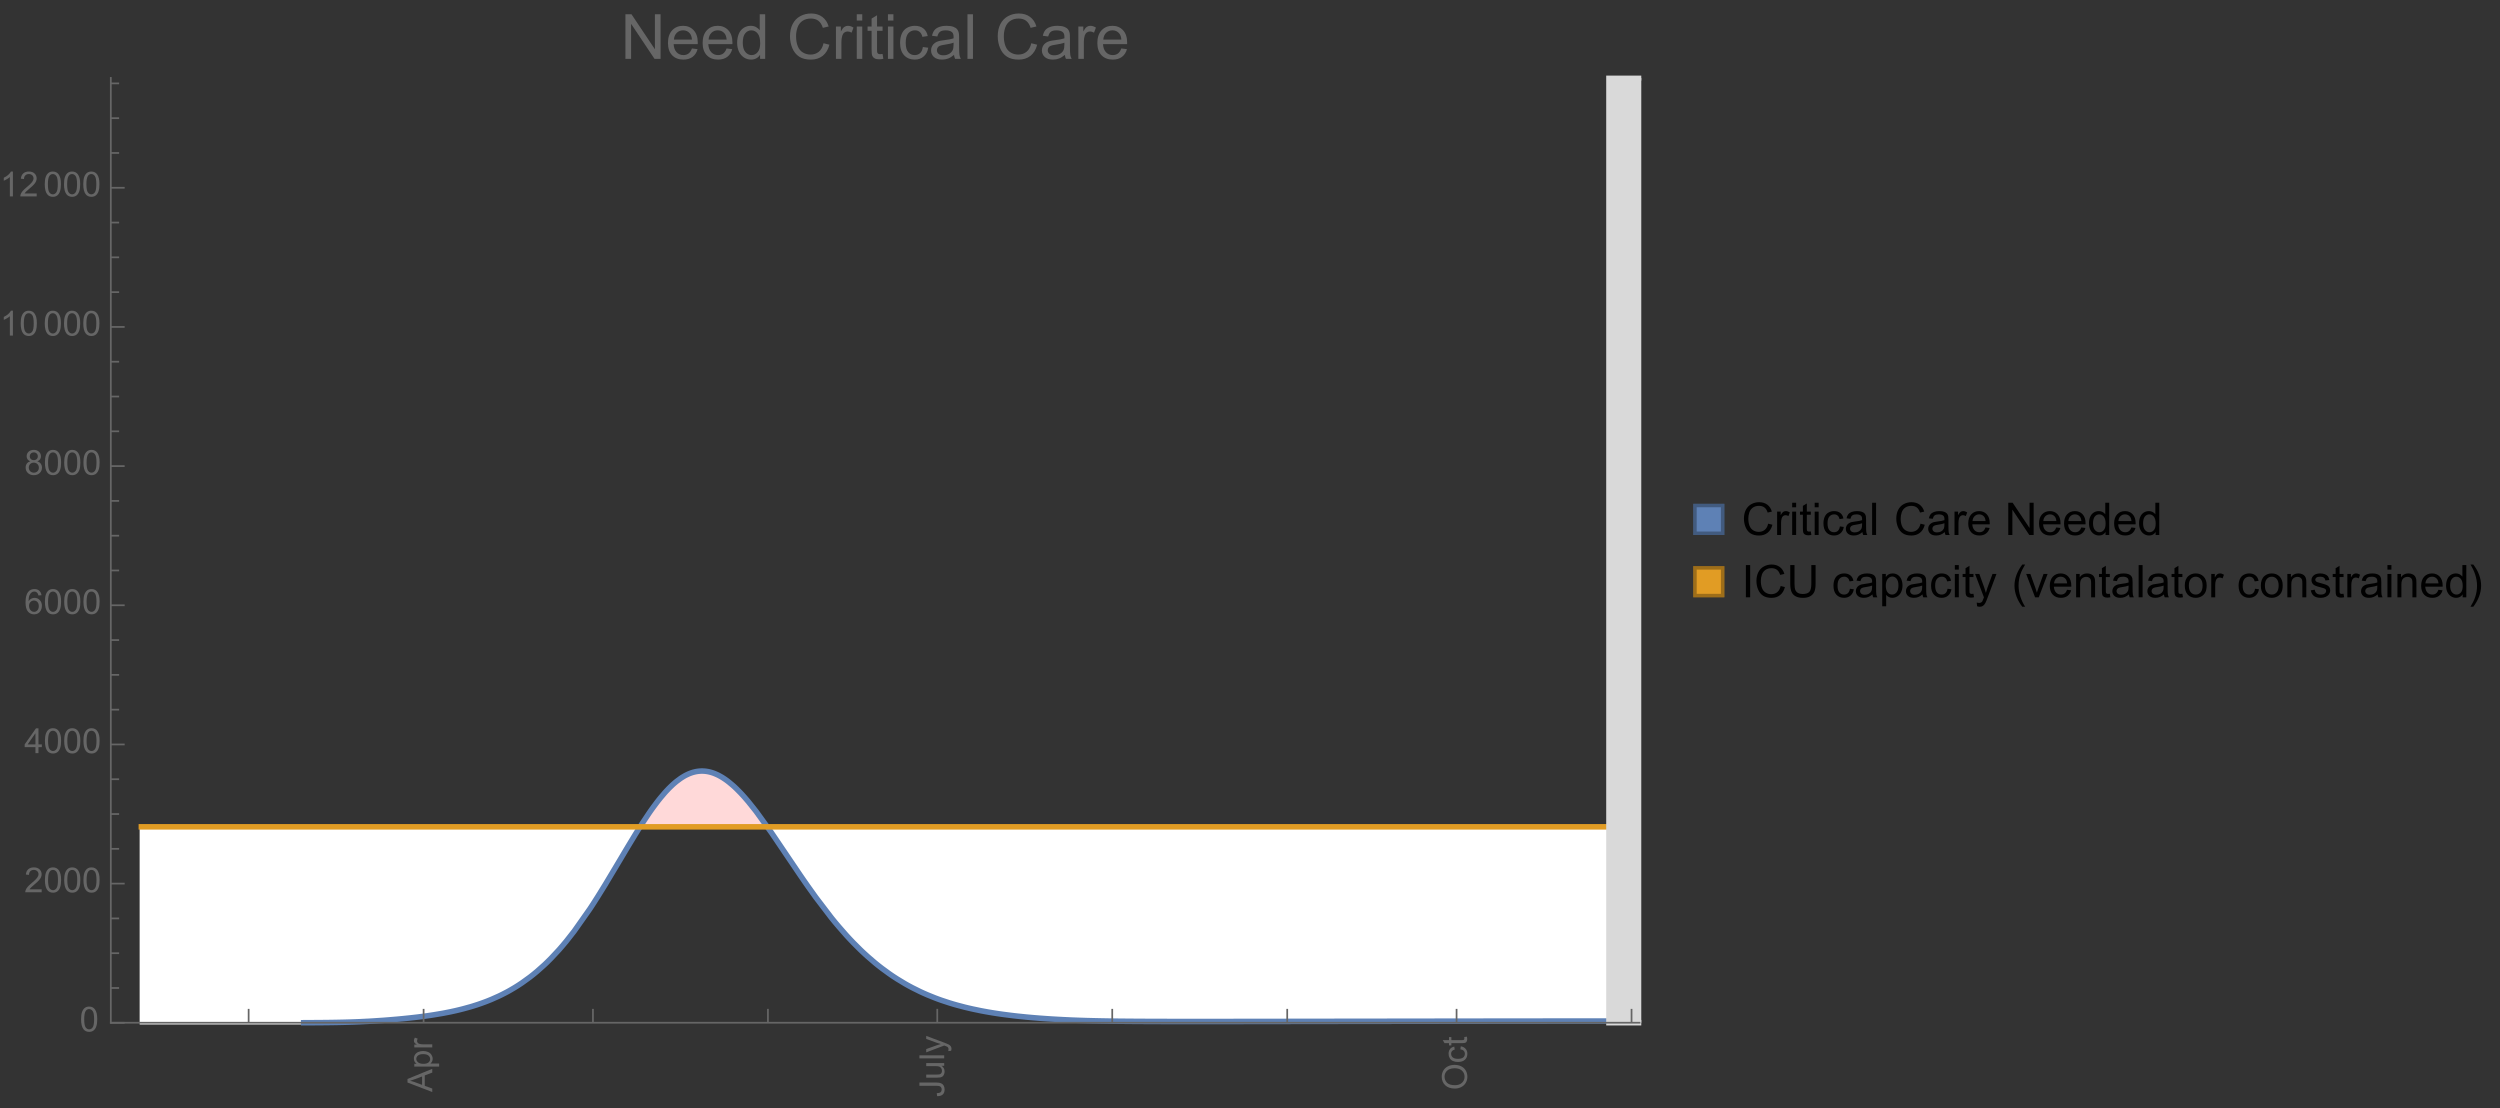 <?xml version="1.0" encoding="UTF-8"?>
<svg xmlns="http://www.w3.org/2000/svg" xmlns:xlink="http://www.w3.org/1999/xlink" width="722pt" height="320pt" viewBox="0 0 722 320" version="1.1">
<rect x="0" y="0" width="722" height="320" fill="#333333" stroke="none"/>
<defs>
<g>
<symbol overflow="visible" id="glyph0-0">
<path style="stroke:none;" d=""/>
</symbol>
<symbol overflow="visible" id="glyph0-1">
<path style="stroke:none;" d="M 0 0.016 L -7.156 -2.734 L -7.156 -3.754 L 0 -6.684 L 0 -5.605 L -2.168 -4.77 L -2.168 -1.777 L 0 -0.992 Z M -2.938 -2.051 L -2.938 -4.477 L -4.922 -3.73 C -5.523 -3.504 -6.02 -3.332 -6.406 -3.223 C -5.945 -3.133 -5.492 -3.004 -5.039 -2.836 Z M -2.938 -2.051 "/>
</symbol>
<symbol overflow="visible" id="glyph0-2">
<path style="stroke:none;" d="M 1.988 -0.66 L -5.188 -0.66 L -5.188 -1.461 L -4.512 -1.461 C -4.773 -1.648 -4.973 -1.863 -5.105 -2.102 C -5.238 -2.34 -5.305 -2.625 -5.305 -2.965 C -5.305 -3.406 -5.188 -3.797 -4.961 -4.137 C -4.734 -4.477 -4.41 -4.73 -3.996 -4.902 C -3.582 -5.074 -3.125 -5.16 -2.633 -5.16 C -2.102 -5.16 -1.625 -5.066 -1.199 -4.875 C -0.773 -4.684 -0.449 -4.41 -0.223 -4.047 C 0.004 -3.684 0.117 -3.301 0.117 -2.898 C 0.117 -2.605 0.055 -2.344 -0.066 -2.113 C -0.191 -1.879 -0.348 -1.688 -0.535 -1.539 L 1.988 -1.539 Z M -2.562 -1.457 C -1.895 -1.457 -1.402 -1.59 -1.082 -1.859 C -0.766 -2.129 -0.605 -2.457 -0.605 -2.844 C -0.605 -3.234 -0.77 -3.566 -1.102 -3.844 C -1.43 -4.125 -1.941 -4.262 -2.637 -4.262 C -3.297 -4.262 -3.793 -4.125 -4.121 -3.855 C -4.449 -3.582 -4.613 -3.258 -4.613 -2.883 C -4.613 -2.508 -4.438 -2.176 -4.09 -1.887 C -3.738 -1.598 -3.23 -1.457 -2.562 -1.457 Z M -2.562 -1.457 "/>
</symbol>
<symbol overflow="visible" id="glyph0-3">
<path style="stroke:none;" d="M 0 -0.648 L -5.188 -0.648 L -5.188 -1.441 L -4.398 -1.441 C -4.766 -1.641 -5.008 -1.828 -5.125 -2 C -5.242 -2.172 -5.305 -2.359 -5.305 -2.562 C -5.305 -2.859 -5.207 -3.16 -5.02 -3.469 L -4.203 -3.164 C -4.332 -2.949 -4.395 -2.734 -4.395 -2.52 C -4.395 -2.328 -4.336 -2.156 -4.223 -2.004 C -4.105 -1.852 -3.945 -1.738 -3.742 -1.676 C -3.43 -1.578 -3.086 -1.527 -2.715 -1.527 L 0 -1.527 Z M 0 -0.648 "/>
</symbol>
<symbol overflow="visible" id="glyph0-4">
<path style="stroke:none;" d="M -2.031 -0.289 L -2.148 -1.145 C -1.602 -1.164 -1.227 -1.27 -1.023 -1.449 C -0.824 -1.633 -0.723 -1.883 -0.723 -2.207 C -0.723 -2.445 -0.777 -2.648 -0.887 -2.82 C -0.996 -2.992 -1.145 -3.113 -1.332 -3.18 C -1.52 -3.242 -1.816 -3.277 -2.227 -3.277 L -7.156 -3.277 L -7.156 -4.223 L -2.281 -4.223 C -1.68 -4.223 -1.219 -4.152 -0.887 -4.008 C -0.559 -3.863 -0.309 -3.633 -0.137 -3.316 C 0.035 -3.004 0.121 -2.637 0.121 -2.211 C 0.121 -1.582 -0.059 -1.102 -0.418 -0.77 C -0.781 -0.438 -1.32 -0.273 -2.031 -0.289 Z M -2.031 -0.289 "/>
</symbol>
<symbol overflow="visible" id="glyph0-5">
<path style="stroke:none;" d="M 0 -4.059 L -0.762 -4.059 C -0.176 -3.656 0.117 -3.105 0.117 -2.414 C 0.117 -2.105 0.059 -1.82 -0.059 -1.555 C -0.176 -1.289 -0.324 -1.094 -0.5 -0.965 C -0.68 -0.836 -0.895 -0.746 -1.152 -0.695 C -1.324 -0.66 -1.598 -0.641 -1.973 -0.641 L -5.188 -0.641 L -5.188 -1.52 L -2.309 -1.52 C -1.852 -1.52 -1.543 -1.535 -1.383 -1.57 C -1.152 -1.625 -0.969 -1.746 -0.836 -1.922 C -0.703 -2.102 -0.641 -2.324 -0.641 -2.586 C -0.641 -2.852 -0.707 -3.098 -0.844 -3.328 C -0.977 -3.562 -1.16 -3.727 -1.395 -3.82 C -1.625 -3.918 -1.965 -3.965 -2.406 -3.965 L -5.188 -3.965 L -5.188 -4.844 L 0 -4.844 Z M 0 -4.059 "/>
</symbol>
<symbol overflow="visible" id="glyph0-6">
<path style="stroke:none;" d="M 0 -0.641 L -7.156 -0.641 L -7.156 -1.52 L 0 -1.52 Z M 0 -0.641 "/>
</symbol>
<symbol overflow="visible" id="glyph0-7">
<path style="stroke:none;" d="M 1.996 -0.621 L 1.172 -0.523 C 1.223 -0.715 1.25 -0.883 1.25 -1.023 C 1.25 -1.219 1.219 -1.375 1.152 -1.492 C 1.086 -1.609 0.996 -1.707 0.879 -1.781 C 0.789 -1.836 0.574 -1.926 0.227 -2.051 C 0.176 -2.066 0.105 -2.094 0.012 -2.129 L -5.188 -0.16 L -5.188 -1.109 L -2.184 -2.188 C -1.801 -2.328 -1.402 -2.453 -0.98 -2.562 C -1.383 -2.664 -1.777 -2.785 -2.164 -2.926 L -5.188 -4.031 L -5.188 -4.914 L 0.09 -2.938 C 0.66 -2.727 1.051 -2.562 1.266 -2.445 C 1.555 -2.289 1.766 -2.109 1.902 -1.91 C 2.039 -1.707 2.105 -1.465 2.105 -1.188 C 2.105 -1.016 2.07 -0.828 1.996 -0.621 Z M 1.996 -0.621 "/>
</symbol>
<symbol overflow="visible" id="glyph0-8">
<path style="stroke:none;" d="M -3.484 -0.484 C -4.672 -0.484 -5.605 -0.801 -6.277 -1.441 C -6.949 -2.078 -7.285 -2.902 -7.285 -3.91 C -7.285 -4.57 -7.129 -5.168 -6.812 -5.699 C -6.496 -6.23 -6.055 -6.633 -5.492 -6.91 C -4.926 -7.188 -4.285 -7.328 -3.57 -7.328 C -2.844 -7.328 -2.195 -7.184 -1.621 -6.891 C -1.047 -6.598 -0.613 -6.18 -0.32 -5.645 C -0.023 -5.109 0.121 -4.527 0.121 -3.906 C 0.121 -3.234 -0.039 -2.629 -0.367 -2.102 C -0.691 -1.57 -1.137 -1.168 -1.699 -0.895 C -2.262 -0.621 -2.859 -0.484 -3.484 -0.484 Z M -3.473 -1.461 C -2.609 -1.461 -1.93 -1.691 -1.434 -2.156 C -0.938 -2.621 -0.688 -3.203 -0.688 -3.902 C -0.688 -4.613 -0.938 -5.199 -1.441 -5.66 C -1.941 -6.121 -2.652 -6.352 -3.574 -6.352 C -4.156 -6.352 -4.664 -6.254 -5.102 -6.059 C -5.535 -5.859 -5.871 -5.57 -6.109 -5.191 C -6.352 -4.812 -6.469 -4.387 -6.469 -3.918 C -6.469 -3.246 -6.238 -2.668 -5.777 -2.184 C -5.316 -1.703 -4.551 -1.461 -3.473 -1.461 Z M -3.473 -1.461 "/>
</symbol>
<symbol overflow="visible" id="glyph0-9">
<path style="stroke:none;" d="M -1.898 -4.043 L -1.785 -4.906 C -1.191 -4.812 -0.727 -4.57 -0.387 -4.184 C -0.051 -3.793 0.117 -3.316 0.117 -2.75 C 0.117 -2.039 -0.113 -1.469 -0.578 -1.039 C -1.043 -0.605 -1.707 -0.391 -2.574 -0.391 C -3.133 -0.391 -3.625 -0.484 -4.043 -0.668 C -4.461 -0.855 -4.777 -1.137 -4.988 -1.516 C -5.199 -1.895 -5.305 -2.309 -5.305 -2.754 C -5.305 -3.316 -5.16 -3.777 -4.875 -4.137 C -4.59 -4.492 -4.188 -4.723 -3.66 -4.824 L -3.531 -3.969 C -3.879 -3.887 -4.141 -3.746 -4.316 -3.539 C -4.492 -3.332 -4.578 -3.082 -4.578 -2.789 C -4.578 -2.348 -4.422 -1.984 -4.105 -1.711 C -3.789 -1.434 -3.285 -1.293 -2.598 -1.293 C -1.902 -1.293 -1.395 -1.426 -1.078 -1.695 C -0.762 -1.961 -0.605 -2.309 -0.605 -2.738 C -0.605 -3.086 -0.711 -3.371 -0.922 -3.602 C -1.133 -3.836 -1.461 -3.98 -1.898 -4.043 Z M -1.898 -4.043 "/>
</symbol>
<symbol overflow="visible" id="glyph0-10">
<path style="stroke:none;" d="M -0.785 -2.578 L -0.008 -2.703 C 0.043 -2.457 0.07 -2.234 0.07 -2.039 C 0.07 -1.723 0.02 -1.477 -0.082 -1.297 C -0.184 -1.121 -0.316 -1 -0.48 -0.93 C -0.645 -0.855 -0.992 -0.82 -1.52 -0.82 L -4.5 -0.82 L -4.5 -0.176 L -5.188 -0.176 L -5.188 -0.82 L -6.469 -0.82 L -6.996 -1.695 L -5.188 -1.695 L -5.188 -2.578 L -4.5 -2.578 L -4.5 -1.695 L -1.469 -1.695 C -1.219 -1.695 -1.059 -1.711 -0.984 -1.742 C -0.914 -1.773 -0.859 -1.82 -0.816 -1.891 C -0.773 -1.961 -0.75 -2.062 -0.75 -2.191 C -0.75 -2.289 -0.762 -2.418 -0.785 -2.578 Z M -0.785 -2.578 "/>
</symbol>
<symbol overflow="visible" id="glyph1-0">
<path style="stroke:none;" d=""/>
</symbol>
<symbol overflow="visible" id="glyph1-1">
<path style="stroke:none;" d="M 0.414 -3.531 C 0.414 -4.375 0.504 -5.059 0.676 -5.574 C 0.852 -6.09 1.109 -6.488 1.453 -6.766 C 1.797 -7.047 2.227 -7.188 2.75 -7.188 C 3.133 -7.188 3.469 -7.109 3.758 -6.957 C 4.047 -6.801 4.289 -6.578 4.477 -6.285 C 4.664 -5.996 4.812 -5.641 4.922 -5.223 C 5.031 -4.805 5.082 -4.238 5.082 -3.531 C 5.082 -2.691 4.996 -2.012 4.824 -1.496 C 4.652 -0.98 4.395 -0.582 4.051 -0.301 C 3.707 -0.02 3.273 0.121 2.75 0.121 C 2.059 0.121 1.516 -0.125 1.125 -0.621 C 0.652 -1.215 0.414 -2.188 0.414 -3.531 Z M 1.32 -3.531 C 1.32 -2.355 1.457 -1.574 1.73 -1.184 C 2.008 -0.797 2.344 -0.602 2.75 -0.602 C 3.152 -0.602 3.492 -0.797 3.766 -1.188 C 4.043 -1.578 4.18 -2.359 4.18 -3.531 C 4.18 -4.711 4.043 -5.492 3.766 -5.879 C 3.492 -6.266 3.148 -6.461 2.738 -6.461 C 2.336 -6.461 2.012 -6.289 1.773 -5.945 C 1.469 -5.512 1.32 -4.707 1.32 -3.531 Z M 1.32 -3.531 "/>
</symbol>
<symbol overflow="visible" id="glyph1-2">
<path style="stroke:none;" d="M 5.035 -0.844 L 5.035 0 L 0.305 0 C 0.297 -0.211 0.332 -0.414 0.406 -0.609 C 0.527 -0.934 0.719 -1.25 0.984 -1.562 C 1.25 -1.875 1.633 -2.234 2.133 -2.648 C 2.91 -3.285 3.438 -3.789 3.711 -4.164 C 3.984 -4.535 4.121 -4.887 4.121 -5.219 C 4.121 -5.566 3.996 -5.863 3.746 -6.102 C 3.5 -6.34 3.172 -6.461 2.773 -6.461 C 2.352 -6.461 2.012 -6.332 1.758 -6.078 C 1.504 -5.824 1.375 -5.473 1.371 -5.023 L 0.469 -5.117 C 0.531 -5.789 0.762 -6.305 1.168 -6.656 C 1.57 -7.012 2.113 -7.188 2.793 -7.188 C 3.48 -7.188 4.023 -6.996 4.422 -6.617 C 4.824 -6.234 5.023 -5.762 5.023 -5.199 C 5.023 -4.914 4.965 -4.633 4.848 -4.355 C 4.73 -4.078 4.535 -3.789 4.266 -3.48 C 3.992 -3.176 3.543 -2.754 2.91 -2.223 C 2.383 -1.781 2.043 -1.48 1.895 -1.32 C 1.746 -1.164 1.621 -1.004 1.523 -0.844 Z M 5.035 -0.844 "/>
</symbol>
<symbol overflow="visible" id="glyph1-3">
<path style="stroke:none;" d="M 3.234 0 L 3.234 -1.715 L 0.125 -1.715 L 0.125 -2.52 L 3.395 -7.156 L 4.109 -7.156 L 4.109 -2.52 L 5.078 -2.52 L 5.078 -1.715 L 4.109 -1.715 L 4.109 0 Z M 3.234 -2.52 L 3.234 -5.746 L 0.992 -2.52 Z M 3.234 -2.52 "/>
</symbol>
<symbol overflow="visible" id="glyph1-4">
<path style="stroke:none;" d="M 4.977 -5.406 L 4.102 -5.336 C 4.023 -5.68 3.914 -5.934 3.77 -6.09 C 3.531 -6.34 3.238 -6.465 2.891 -6.465 C 2.609 -6.465 2.363 -6.387 2.152 -6.23 C 1.875 -6.027 1.66 -5.734 1.5 -5.348 C 1.34 -4.961 1.258 -4.406 1.25 -3.691 C 1.461 -4.016 1.719 -4.254 2.027 -4.41 C 2.332 -4.566 2.652 -4.645 2.988 -4.645 C 3.574 -4.645 4.074 -4.43 4.484 -3.996 C 4.898 -3.566 5.102 -3.008 5.102 -2.324 C 5.102 -1.875 5.004 -1.457 4.812 -1.07 C 4.617 -0.688 4.352 -0.391 4.016 -0.188 C 3.676 0.02 3.289 0.121 2.859 0.121 C 2.129 0.121 1.531 -0.148 1.07 -0.688 C 0.609 -1.227 0.375 -2.113 0.375 -3.352 C 0.375 -4.734 0.633 -5.738 1.141 -6.367 C 1.586 -6.914 2.188 -7.188 2.945 -7.188 C 3.508 -7.188 3.969 -7.031 4.328 -6.715 C 4.688 -6.398 4.902 -5.961 4.977 -5.406 Z M 1.387 -2.32 C 1.387 -2.016 1.449 -1.727 1.578 -1.449 C 1.707 -1.172 1.887 -0.961 2.117 -0.816 C 2.352 -0.672 2.594 -0.602 2.848 -0.602 C 3.219 -0.602 3.535 -0.75 3.805 -1.051 C 4.07 -1.352 4.203 -1.758 4.203 -2.27 C 4.203 -2.766 4.07 -3.156 3.809 -3.441 C 3.547 -3.727 3.211 -3.867 2.812 -3.867 C 2.414 -3.867 2.078 -3.727 1.801 -3.441 C 1.523 -3.156 1.387 -2.781 1.387 -2.32 Z M 1.387 -2.32 "/>
</symbol>
<symbol overflow="visible" id="glyph1-5">
<path style="stroke:none;" d="M 1.766 -3.883 C 1.402 -4.016 1.133 -4.207 0.957 -4.453 C 0.781 -4.699 0.695 -4.996 0.695 -5.344 C 0.695 -5.863 0.879 -6.301 1.254 -6.656 C 1.629 -7.012 2.129 -7.188 2.75 -7.188 C 3.375 -7.188 3.875 -7.008 4.258 -6.645 C 4.641 -6.281 4.828 -5.84 4.828 -5.316 C 4.828 -4.984 4.742 -4.695 4.566 -4.449 C 4.395 -4.203 4.129 -4.016 3.773 -3.883 C 4.215 -3.738 4.547 -3.508 4.777 -3.188 C 5.008 -2.867 5.121 -2.488 5.121 -2.047 C 5.121 -1.434 4.906 -0.918 4.473 -0.504 C 4.039 -0.086 3.469 0.121 2.766 0.121 C 2.059 0.121 1.488 -0.086 1.055 -0.504 C 0.621 -0.922 0.406 -1.445 0.406 -2.07 C 0.406 -2.535 0.523 -2.926 0.758 -3.238 C 0.996 -3.555 1.332 -3.77 1.766 -3.883 Z M 1.594 -5.371 C 1.594 -5.031 1.699 -4.758 1.918 -4.539 C 2.137 -4.324 2.422 -4.219 2.77 -4.219 C 3.109 -4.219 3.383 -4.324 3.602 -4.539 C 3.816 -4.75 3.926 -5.012 3.926 -5.32 C 3.926 -5.645 3.812 -5.914 3.59 -6.137 C 3.367 -6.355 3.09 -6.465 2.758 -6.465 C 2.422 -6.465 2.145 -6.359 1.922 -6.141 C 1.703 -5.926 1.594 -5.672 1.594 -5.371 Z M 1.309 -2.066 C 1.309 -1.816 1.367 -1.57 1.488 -1.336 C 1.605 -1.102 1.781 -0.922 2.016 -0.793 C 2.25 -0.664 2.504 -0.602 2.773 -0.602 C 3.195 -0.602 3.539 -0.734 3.812 -1.008 C 4.086 -1.277 4.223 -1.621 4.223 -2.035 C 4.223 -2.461 4.082 -2.809 3.801 -3.086 C 3.52 -3.363 3.168 -3.5 2.742 -3.5 C 2.328 -3.5 1.988 -3.363 1.715 -3.09 C 1.445 -2.816 1.309 -2.477 1.309 -2.066 Z M 1.309 -2.066 "/>
</symbol>
<symbol overflow="visible" id="glyph1-6">
<path style="stroke:none;" d="M 3.727 0 L 2.848 0 L 2.848 -5.602 C 2.637 -5.398 2.359 -5.195 2.016 -4.996 C 1.672 -4.793 1.363 -4.641 1.09 -4.539 L 1.09 -5.391 C 1.582 -5.621 2.012 -5.902 2.379 -6.23 C 2.746 -6.559 3.008 -6.879 3.16 -7.188 L 3.727 -7.188 Z M 3.727 0 "/>
</symbol>
<symbol overflow="visible" id="glyph2-0">
<path style="stroke:none;" d=""/>
</symbol>
<symbol overflow="visible" id="glyph2-1">
<path style="stroke:none;" d="M 1.371 0 L 1.371 -12.883 L 3.121 -12.883 L 9.887 -2.77 L 9.887 -12.883 L 11.523 -12.883 L 11.523 0 L 9.773 0 L 3.008 -10.125 L 3.008 0 Z M 1.371 0 "/>
</symbol>
<symbol overflow="visible" id="glyph2-2">
<path style="stroke:none;" d="M 7.578 -3.008 L 9.211 -2.805 C 8.953 -1.848 8.477 -1.109 7.777 -0.578 C 7.082 -0.051 6.191 0.211 5.105 0.211 C 3.742 0.211 2.66 -0.211 1.859 -1.051 C 1.059 -1.891 0.66 -3.07 0.66 -4.586 C 0.66 -6.156 1.062 -7.375 1.871 -8.242 C 2.68 -9.109 3.73 -9.547 5.02 -9.547 C 6.266 -9.547 7.285 -9.121 8.078 -8.27 C 8.867 -7.422 9.266 -6.227 9.266 -4.684 C 9.266 -4.59 9.262 -4.449 9.254 -4.262 L 2.293 -4.262 C 2.352 -3.238 2.641 -2.453 3.164 -1.906 C 3.688 -1.363 4.336 -1.09 5.117 -1.09 C 5.695 -1.09 6.191 -1.242 6.602 -1.547 C 7.012 -1.852 7.336 -2.336 7.578 -3.008 Z M 2.383 -5.562 L 7.594 -5.562 C 7.523 -6.348 7.324 -6.938 6.996 -7.328 C 6.492 -7.938 5.84 -8.242 5.035 -8.242 C 4.309 -8.242 3.699 -8 3.203 -7.516 C 2.707 -7.027 2.434 -6.379 2.383 -5.562 Z M 2.383 -5.562 "/>
</symbol>
<symbol overflow="visible" id="glyph2-3">
<path style="stroke:none;" d="M 7.242 0 L 7.242 -1.18 C 6.648 -0.254 5.781 0.211 4.633 0.211 C 3.887 0.211 3.203 0.008 2.578 -0.406 C 1.953 -0.816 1.473 -1.387 1.129 -2.121 C 0.785 -2.859 0.617 -3.703 0.617 -4.656 C 0.617 -5.59 0.77 -6.434 1.082 -7.195 C 1.391 -7.953 1.859 -8.535 2.477 -8.938 C 3.098 -9.344 3.793 -9.547 4.562 -9.547 C 5.125 -9.547 5.625 -9.426 6.062 -9.188 C 6.504 -8.953 6.859 -8.641 7.137 -8.262 L 7.137 -12.883 L 8.711 -12.883 L 8.711 0 Z M 2.242 -4.656 C 2.242 -3.461 2.492 -2.57 2.996 -1.977 C 3.5 -1.387 4.094 -1.09 4.781 -1.09 C 5.473 -1.09 6.059 -1.371 6.543 -1.938 C 7.027 -2.504 7.27 -3.367 7.27 -4.527 C 7.27 -5.805 7.023 -6.742 6.531 -7.34 C 6.039 -7.938 5.43 -8.234 4.711 -8.234 C 4.008 -8.234 3.422 -7.949 2.949 -7.375 C 2.477 -6.801 2.242 -5.895 2.242 -4.656 Z M 2.242 -4.656 "/>
</symbol>
<symbol overflow="visible" id="glyph2-4">
<path style="stroke:none;" d="M 10.582 -4.516 L 12.289 -4.086 C 11.93 -2.688 11.285 -1.617 10.359 -0.883 C 9.43 -0.148 8.293 0.219 6.953 0.219 C 5.562 0.219 4.434 -0.062 3.562 -0.629 C 2.695 -1.195 2.031 -2.012 1.578 -3.086 C 1.125 -4.156 0.898 -5.309 0.898 -6.539 C 0.898 -7.883 1.152 -9.051 1.664 -10.051 C 2.18 -11.051 2.906 -11.809 3.855 -12.328 C 4.801 -12.844 5.844 -13.105 6.977 -13.105 C 8.266 -13.105 9.352 -12.777 10.23 -12.121 C 11.109 -11.465 11.723 -10.539 12.066 -9.352 L 10.391 -8.957 C 10.09 -9.895 9.656 -10.578 9.086 -11.004 C 8.52 -11.43 7.805 -11.645 6.945 -11.645 C 5.953 -11.645 5.125 -11.406 4.461 -10.934 C 3.797 -10.461 3.328 -9.82 3.059 -9.023 C 2.789 -8.223 2.656 -7.398 2.656 -6.547 C 2.656 -5.453 2.812 -4.496 3.133 -3.68 C 3.453 -2.859 3.949 -2.25 4.625 -1.844 C 5.297 -1.441 6.027 -1.238 6.812 -1.238 C 7.766 -1.238 8.574 -1.516 9.238 -2.066 C 9.898 -2.617 10.348 -3.434 10.582 -4.516 Z M 10.582 -4.516 "/>
</symbol>
<symbol overflow="visible" id="glyph2-5">
<path style="stroke:none;" d="M 1.168 0 L 1.168 -9.336 L 2.594 -9.336 L 2.594 -7.918 C 2.957 -8.582 3.293 -9.016 3.598 -9.227 C 3.906 -9.438 4.246 -9.547 4.613 -9.547 C 5.148 -9.547 5.688 -9.375 6.242 -9.035 L 5.695 -7.566 C 5.309 -7.797 4.922 -7.91 4.535 -7.91 C 4.188 -7.91 3.879 -7.805 3.602 -7.598 C 3.328 -7.391 3.133 -7.102 3.016 -6.734 C 2.84 -6.172 2.75 -5.555 2.75 -4.887 L 2.75 0 Z M 1.168 0 "/>
</symbol>
<symbol overflow="visible" id="glyph2-6">
<path style="stroke:none;" d="M 1.195 -11.066 L 1.195 -12.883 L 2.777 -12.883 L 2.777 -11.066 Z M 1.195 0 L 1.195 -9.336 L 2.777 -9.336 L 2.777 0 Z M 1.195 0 "/>
</symbol>
<symbol overflow="visible" id="glyph2-7">
<path style="stroke:none;" d="M 4.641 -1.414 L 4.867 -0.016 C 4.422 0.078 4.023 0.125 3.672 0.125 C 3.098 0.125 2.656 0.031 2.336 -0.148 C 2.02 -0.332 1.797 -0.57 1.672 -0.867 C 1.543 -1.164 1.477 -1.785 1.477 -2.734 L 1.477 -8.102 L 0.316 -8.102 L 0.316 -9.336 L 1.477 -9.336 L 1.477 -11.645 L 3.051 -12.594 L 3.051 -9.336 L 4.641 -9.336 L 4.641 -8.102 L 3.051 -8.102 L 3.051 -2.645 C 3.051 -2.195 3.078 -1.906 3.133 -1.773 C 3.188 -1.645 3.281 -1.543 3.406 -1.469 C 3.531 -1.391 3.711 -1.352 3.945 -1.352 C 4.121 -1.352 4.352 -1.375 4.641 -1.414 Z M 4.641 -1.414 "/>
</symbol>
<symbol overflow="visible" id="glyph2-8">
<path style="stroke:none;" d="M 7.277 -3.418 L 8.832 -3.219 C 8.664 -2.145 8.227 -1.305 7.527 -0.699 C 6.828 -0.094 5.969 0.211 4.949 0.211 C 3.672 0.211 2.645 -0.207 1.867 -1.043 C 1.09 -1.875 0.703 -3.074 0.703 -4.633 C 0.703 -5.641 0.871 -6.523 1.203 -7.277 C 1.539 -8.031 2.047 -8.602 2.73 -8.977 C 3.414 -9.355 4.156 -9.547 4.957 -9.547 C 5.969 -9.547 6.801 -9.289 7.445 -8.777 C 8.09 -8.266 8.5 -7.535 8.684 -6.594 L 7.145 -6.355 C 7 -6.98 6.738 -7.453 6.367 -7.77 C 5.996 -8.086 5.547 -8.242 5.02 -8.242 C 4.223 -8.242 3.574 -7.957 3.078 -7.387 C 2.578 -6.816 2.328 -5.914 2.328 -4.676 C 2.328 -3.422 2.57 -2.512 3.051 -1.941 C 3.531 -1.375 4.156 -1.09 4.93 -1.09 C 5.551 -1.09 6.07 -1.281 6.484 -1.66 C 6.902 -2.043 7.164 -2.629 7.277 -3.418 Z M 7.277 -3.418 "/>
</symbol>
<symbol overflow="visible" id="glyph2-9">
<path style="stroke:none;" d="M 7.277 -1.152 C 6.691 -0.652 6.129 -0.301 5.586 -0.098 C 5.043 0.109 4.461 0.211 3.84 0.211 C 2.816 0.211 2.027 -0.039 1.477 -0.539 C 0.926 -1.039 0.648 -1.68 0.648 -2.461 C 0.648 -2.918 0.754 -3.336 0.961 -3.715 C 1.172 -4.094 1.441 -4.395 1.781 -4.625 C 2.117 -4.852 2.496 -5.023 2.918 -5.141 C 3.227 -5.223 3.695 -5.305 4.324 -5.379 C 5.602 -5.531 6.543 -5.711 7.145 -5.922 C 7.152 -6.141 7.156 -6.277 7.156 -6.336 C 7.156 -6.98 7.004 -7.438 6.707 -7.699 C 6.301 -8.055 5.703 -8.234 4.906 -8.234 C 4.16 -8.234 3.609 -8.105 3.258 -7.844 C 2.902 -7.582 2.641 -7.121 2.469 -6.461 L 0.922 -6.672 C 1.062 -7.332 1.297 -7.867 1.617 -8.273 C 1.938 -8.68 2.406 -8.996 3.016 -9.215 C 3.625 -9.434 4.328 -9.547 5.133 -9.547 C 5.93 -9.547 6.578 -9.453 7.074 -9.266 C 7.574 -9.078 7.938 -8.84 8.172 -8.555 C 8.406 -8.273 8.57 -7.914 8.664 -7.48 C 8.719 -7.211 8.746 -6.723 8.746 -6.02 L 8.746 -3.91 C 8.746 -2.441 8.777 -1.512 8.848 -1.121 C 8.914 -0.73 9.047 -0.359 9.246 0 L 7.594 0 C 7.43 -0.328 7.324 -0.711 7.277 -1.152 Z M 7.145 -4.684 C 6.57 -4.449 5.711 -4.25 4.562 -4.086 C 3.91 -3.992 3.453 -3.887 3.18 -3.77 C 2.91 -3.652 2.703 -3.48 2.559 -3.258 C 2.41 -3.031 2.336 -2.781 2.336 -2.504 C 2.336 -2.082 2.496 -1.73 2.816 -1.449 C 3.137 -1.168 3.602 -1.027 4.219 -1.027 C 4.828 -1.027 5.371 -1.16 5.844 -1.43 C 6.32 -1.695 6.668 -2.059 6.891 -2.523 C 7.062 -2.879 7.145 -3.406 7.145 -4.105 Z M 7.145 -4.684 "/>
</symbol>
<symbol overflow="visible" id="glyph2-10">
<path style="stroke:none;" d="M 1.152 0 L 1.152 -12.883 L 2.734 -12.883 L 2.734 0 Z M 1.152 0 "/>
</symbol>
<symbol overflow="visible" id="glyph3-0">
<path style="stroke:none;" d=""/>
</symbol>
<symbol overflow="visible" id="glyph3-1">
<path style="stroke:none;" d="M 7.641 -3.262 L 8.875 -2.953 C 8.617 -1.941 8.152 -1.168 7.48 -0.637 C 6.809 -0.105 5.988 0.16 5.02 0.16 C 4.016 0.16 3.203 -0.047 2.574 -0.453 C 1.945 -0.863 1.469 -1.453 1.141 -2.227 C 0.812 -3 0.648 -3.836 0.648 -4.723 C 0.648 -5.691 0.832 -6.535 1.203 -7.258 C 1.574 -7.98 2.102 -8.527 2.785 -8.902 C 3.469 -9.277 4.219 -9.465 5.039 -9.465 C 5.969 -9.465 6.754 -9.227 7.391 -8.754 C 8.023 -8.281 8.465 -7.613 8.715 -6.754 L 7.504 -6.469 C 7.289 -7.145 6.973 -7.637 6.562 -7.945 C 6.152 -8.254 5.637 -8.41 5.016 -8.41 C 4.301 -8.41 3.703 -8.238 3.223 -7.898 C 2.742 -7.555 2.402 -7.094 2.211 -6.516 C 2.016 -5.938 1.918 -5.344 1.918 -4.73 C 1.918 -3.938 2.031 -3.246 2.262 -2.656 C 2.492 -2.066 2.852 -1.625 3.34 -1.332 C 3.824 -1.039 4.352 -0.895 4.918 -0.895 C 5.609 -0.895 6.191 -1.094 6.672 -1.492 C 7.148 -1.891 7.473 -2.48 7.641 -3.262 Z M 7.641 -3.262 "/>
</symbol>
<symbol overflow="visible" id="glyph3-2">
<path style="stroke:none;" d="M 0.844 0 L 0.844 -6.742 L 1.871 -6.742 L 1.871 -5.719 C 2.133 -6.195 2.379 -6.512 2.598 -6.664 C 2.82 -6.816 3.066 -6.895 3.332 -6.895 C 3.719 -6.895 4.109 -6.77 4.508 -6.523 L 4.113 -5.465 C 3.836 -5.629 3.555 -5.711 3.273 -5.711 C 3.023 -5.711 2.801 -5.637 2.602 -5.488 C 2.402 -5.336 2.262 -5.129 2.176 -4.863 C 2.051 -4.457 1.988 -4.012 1.988 -3.531 L 1.988 0 Z M 0.844 0 "/>
</symbol>
<symbol overflow="visible" id="glyph3-3">
<path style="stroke:none;" d="M 0.863 -7.992 L 0.863 -9.305 L 2.008 -9.305 L 2.008 -7.992 Z M 0.863 0 L 0.863 -6.742 L 2.008 -6.742 L 2.008 0 Z M 0.863 0 "/>
</symbol>
<symbol overflow="visible" id="glyph3-4">
<path style="stroke:none;" d="M 3.352 -1.023 L 3.516 -0.012 C 3.195 0.055 2.906 0.09 2.652 0.09 C 2.238 0.09 1.918 0.023 1.688 -0.109 C 1.461 -0.238 1.301 -0.41 1.207 -0.625 C 1.113 -0.84 1.066 -1.289 1.066 -1.973 L 1.066 -5.852 L 0.227 -5.852 L 0.227 -6.742 L 1.066 -6.742 L 1.066 -8.41 L 2.203 -9.098 L 2.203 -6.742 L 3.352 -6.742 L 3.352 -5.852 L 2.203 -5.852 L 2.203 -1.91 C 2.203 -1.586 2.223 -1.375 2.262 -1.281 C 2.305 -1.188 2.367 -1.113 2.461 -1.059 C 2.551 -1.004 2.68 -0.977 2.852 -0.977 C 2.977 -0.977 3.145 -0.992 3.352 -1.023 Z M 3.352 -1.023 "/>
</symbol>
<symbol overflow="visible" id="glyph3-5">
<path style="stroke:none;" d="M 5.258 -2.469 L 6.379 -2.324 C 6.258 -1.551 5.941 -0.941 5.438 -0.504 C 4.93 -0.066 4.309 0.152 3.574 0.152 C 2.652 0.152 1.91 -0.148 1.348 -0.754 C 0.789 -1.355 0.508 -2.219 0.508 -3.344 C 0.508 -4.074 0.629 -4.711 0.871 -5.258 C 1.109 -5.801 1.477 -6.211 1.973 -6.484 C 2.465 -6.758 3 -6.895 3.578 -6.895 C 4.312 -6.895 4.91 -6.707 5.375 -6.34 C 5.84 -5.969 6.141 -5.441 6.273 -4.762 L 5.16 -4.59 C 5.055 -5.043 4.867 -5.383 4.598 -5.609 C 4.328 -5.84 4.004 -5.953 3.625 -5.953 C 3.051 -5.953 2.582 -5.746 2.223 -5.336 C 1.863 -4.922 1.684 -4.27 1.684 -3.375 C 1.684 -2.469 1.855 -1.812 2.203 -1.402 C 2.551 -0.992 3.004 -0.789 3.562 -0.789 C 4.012 -0.789 4.383 -0.926 4.684 -1.199 C 4.984 -1.477 5.176 -1.898 5.258 -2.469 Z M 5.258 -2.469 "/>
</symbol>
<symbol overflow="visible" id="glyph3-6">
<path style="stroke:none;" d="M 5.258 -0.832 C 4.832 -0.473 4.426 -0.219 4.035 -0.07 C 3.645 0.078 3.223 0.152 2.773 0.152 C 2.031 0.152 1.465 -0.027 1.066 -0.391 C 0.668 -0.754 0.469 -1.215 0.469 -1.777 C 0.469 -2.109 0.543 -2.41 0.695 -2.684 C 0.844 -2.957 1.043 -3.172 1.285 -3.34 C 1.527 -3.504 1.805 -3.629 2.109 -3.715 C 2.332 -3.773 2.672 -3.828 3.125 -3.883 C 4.047 -3.992 4.727 -4.125 5.16 -4.277 C 5.164 -4.434 5.168 -4.535 5.168 -4.578 C 5.168 -5.043 5.059 -5.371 4.844 -5.562 C 4.551 -5.82 4.117 -5.949 3.543 -5.949 C 3.004 -5.949 2.609 -5.855 2.352 -5.664 C 2.094 -5.477 1.906 -5.145 1.785 -4.664 L 0.668 -4.816 C 0.77 -5.297 0.934 -5.684 1.168 -5.977 C 1.402 -6.27 1.738 -6.496 2.176 -6.656 C 2.617 -6.812 3.129 -6.895 3.707 -6.895 C 4.281 -6.895 4.75 -6.824 5.109 -6.691 C 5.469 -6.555 5.734 -6.383 5.902 -6.18 C 6.07 -5.973 6.191 -5.715 6.258 -5.402 C 6.297 -5.207 6.316 -4.855 6.316 -4.348 L 6.316 -2.824 C 6.316 -1.762 6.34 -1.09 6.391 -0.809 C 6.438 -0.527 6.535 -0.258 6.68 0 L 5.484 0 C 5.367 -0.238 5.289 -0.516 5.258 -0.832 Z M 5.16 -3.383 C 4.746 -3.215 4.125 -3.07 3.293 -2.953 C 2.824 -2.883 2.492 -2.809 2.297 -2.723 C 2.102 -2.637 1.953 -2.516 1.848 -2.352 C 1.742 -2.188 1.688 -2.008 1.688 -1.809 C 1.688 -1.504 1.805 -1.25 2.035 -1.047 C 2.266 -0.844 2.602 -0.742 3.047 -0.742 C 3.488 -0.742 3.879 -0.84 4.223 -1.031 C 4.562 -1.223 4.816 -1.488 4.977 -1.82 C 5.098 -2.078 5.16 -2.461 5.16 -2.965 Z M 5.16 -3.383 "/>
</symbol>
<symbol overflow="visible" id="glyph3-7">
<path style="stroke:none;" d="M 0.832 0 L 0.832 -9.305 L 1.973 -9.305 L 1.973 0 Z M 0.832 0 "/>
</symbol>
<symbol overflow="visible" id="glyph3-8">
<path style="stroke:none;" d="M 5.473 -2.172 L 6.652 -2.023 C 6.465 -1.336 6.121 -0.801 5.617 -0.418 C 5.113 -0.039 4.473 0.152 3.688 0.152 C 2.703 0.152 1.922 -0.152 1.344 -0.758 C 0.766 -1.367 0.477 -2.219 0.477 -3.312 C 0.477 -4.445 0.77 -5.328 1.352 -5.953 C 1.938 -6.578 2.695 -6.895 3.625 -6.895 C 4.527 -6.895 5.262 -6.586 5.832 -5.973 C 6.406 -5.359 6.691 -4.496 6.691 -3.383 C 6.691 -3.316 6.688 -3.215 6.684 -3.078 L 1.656 -3.078 C 1.699 -2.336 1.91 -1.77 2.285 -1.379 C 2.66 -0.984 3.133 -0.789 3.695 -0.789 C 4.113 -0.789 4.473 -0.898 4.766 -1.117 C 5.062 -1.336 5.297 -1.688 5.473 -2.172 Z M 1.719 -4.02 L 5.484 -4.02 C 5.434 -4.586 5.289 -5.012 5.055 -5.293 C 4.688 -5.734 4.219 -5.953 3.637 -5.953 C 3.113 -5.953 2.672 -5.777 2.312 -5.426 C 1.957 -5.074 1.758 -4.605 1.719 -4.02 Z M 1.719 -4.02 "/>
</symbol>
<symbol overflow="visible" id="glyph3-9">
<path style="stroke:none;" d="M 0.992 0 L 0.992 -9.305 L 2.254 -9.305 L 7.141 -2 L 7.141 -9.305 L 8.32 -9.305 L 8.32 0 L 7.059 0 L 2.172 -7.312 L 2.172 0 Z M 0.992 0 "/>
</symbol>
<symbol overflow="visible" id="glyph3-10">
<path style="stroke:none;" d="M 5.23 0 L 5.23 -0.852 C 4.805 -0.184 4.176 0.152 3.344 0.152 C 2.809 0.152 2.312 0.004 1.863 -0.293 C 1.414 -0.59 1.062 -1 0.816 -1.531 C 0.57 -2.062 0.445 -2.676 0.445 -3.363 C 0.445 -4.035 0.555 -4.648 0.781 -5.195 C 1.004 -5.742 1.34 -6.164 1.789 -6.457 C 2.238 -6.75 2.738 -6.895 3.293 -6.895 C 3.699 -6.895 4.062 -6.809 4.379 -6.637 C 4.695 -6.465 4.957 -6.242 5.156 -5.969 L 5.156 -9.305 L 6.289 -9.305 L 6.289 0 Z M 1.617 -3.363 C 1.617 -2.5 1.801 -1.855 2.164 -1.43 C 2.527 -1 2.957 -0.789 3.453 -0.789 C 3.953 -0.789 4.375 -0.992 4.727 -1.398 C 5.074 -1.809 5.25 -2.43 5.25 -3.27 C 5.25 -4.191 5.07 -4.867 4.715 -5.301 C 4.359 -5.73 3.922 -5.949 3.402 -5.949 C 2.895 -5.949 2.469 -5.742 2.129 -5.324 C 1.789 -4.91 1.617 -4.258 1.617 -3.363 Z M 1.617 -3.363 "/>
</symbol>
<symbol overflow="visible" id="glyph3-11">
<path style="stroke:none;" d="M 1.211 0 L 1.211 -9.305 L 2.445 -9.305 L 2.445 0 Z M 1.211 0 "/>
</symbol>
<symbol overflow="visible" id="glyph3-12">
<path style="stroke:none;" d="M 7.109 -9.305 L 8.34 -9.305 L 8.34 -3.93 C 8.34 -2.992 8.234 -2.25 8.023 -1.703 C 7.812 -1.152 7.43 -0.703 6.879 -0.359 C 6.324 -0.016 5.602 0.16 4.703 0.16 C 3.832 0.16 3.117 0.008 2.562 -0.293 C 2.008 -0.594 1.613 -1.027 1.379 -1.598 C 1.141 -2.164 1.023 -2.941 1.023 -3.93 L 1.023 -9.305 L 2.254 -9.305 L 2.254 -3.938 C 2.254 -3.129 2.328 -2.531 2.48 -2.148 C 2.629 -1.766 2.887 -1.469 3.254 -1.262 C 3.621 -1.055 4.066 -0.953 4.594 -0.953 C 5.5 -0.953 6.148 -1.156 6.531 -1.566 C 6.918 -1.977 7.109 -2.766 7.109 -3.938 Z M 7.109 -9.305 "/>
</symbol>
<symbol overflow="visible" id="glyph3-13">
<path style="stroke:none;" d="M 0.855 2.582 L 0.855 -6.742 L 1.898 -6.742 L 1.898 -5.867 C 2.145 -6.207 2.422 -6.465 2.73 -6.637 C 3.039 -6.809 3.414 -6.895 3.852 -6.895 C 4.43 -6.895 4.938 -6.746 5.375 -6.449 C 5.816 -6.152 6.148 -5.734 6.375 -5.195 C 6.598 -4.656 6.711 -4.066 6.711 -3.422 C 6.711 -2.73 6.586 -2.109 6.34 -1.559 C 6.09 -1.008 5.73 -0.582 5.258 -0.289 C 4.785 0.004 4.289 0.152 3.77 0.152 C 3.391 0.152 3.047 0.07 2.746 -0.09 C 2.441 -0.25 2.195 -0.453 2 -0.699 L 2 2.582 Z M 1.891 -3.332 C 1.891 -2.465 2.066 -1.824 2.418 -1.41 C 2.77 -0.996 3.195 -0.789 3.695 -0.789 C 4.203 -0.789 4.637 -1 5 -1.43 C 5.359 -1.859 5.543 -2.527 5.543 -3.43 C 5.543 -4.289 5.363 -4.93 5.012 -5.359 C 4.656 -5.785 4.234 -6 3.746 -6 C 3.258 -6 2.828 -5.77 2.453 -5.316 C 2.078 -4.859 1.891 -4.199 1.891 -3.332 Z M 1.891 -3.332 "/>
</symbol>
<symbol overflow="visible" id="glyph3-14">
<path style="stroke:none;" d="M 0.805 2.598 L 0.68 1.523 C 0.93 1.59 1.148 1.625 1.332 1.625 C 1.586 1.625 1.789 1.582 1.941 1.5 C 2.094 1.414 2.219 1.297 2.316 1.141 C 2.391 1.027 2.504 0.746 2.664 0.293 C 2.688 0.23 2.723 0.137 2.766 0.012 L 0.211 -6.742 L 1.441 -6.742 L 2.844 -2.836 C 3.027 -2.344 3.188 -1.82 3.332 -1.277 C 3.465 -1.801 3.621 -2.312 3.801 -2.812 L 5.242 -6.742 L 6.387 -6.742 L 3.82 0.113 C 3.547 0.855 3.332 1.363 3.18 1.645 C 2.977 2.02 2.746 2.297 2.48 2.473 C 2.219 2.648 1.906 2.734 1.543 2.734 C 1.324 2.734 1.078 2.688 0.805 2.598 Z M 0.805 2.598 "/>
</symbol>
<symbol overflow="visible" id="glyph3-15">
<path style="stroke:none;" d="M 2.73 0 L 0.164 -6.742 L 1.371 -6.742 L 2.82 -2.703 C 2.977 -2.27 3.117 -1.816 3.25 -1.344 C 3.352 -1.699 3.492 -2.129 3.676 -2.629 L 5.172 -6.742 L 6.348 -6.742 L 3.797 0 Z M 2.73 0 "/>
</symbol>
<symbol overflow="visible" id="glyph3-16">
<path style="stroke:none;" d="M 0.855 0 L 0.855 -6.742 L 1.887 -6.742 L 1.887 -5.781 C 2.383 -6.523 3.094 -6.895 4.031 -6.895 C 4.438 -6.895 4.809 -6.82 5.152 -6.676 C 5.492 -6.527 5.746 -6.336 5.914 -6.102 C 6.086 -5.863 6.203 -5.582 6.273 -5.258 C 6.312 -5.047 6.336 -4.676 6.336 -4.145 L 6.336 0 L 5.191 0 L 5.191 -4.102 C 5.191 -4.566 5.148 -4.914 5.059 -5.145 C 4.969 -5.375 4.812 -5.559 4.586 -5.695 C 4.359 -5.836 4.094 -5.902 3.789 -5.902 C 3.305 -5.902 2.883 -5.75 2.531 -5.441 C 2.176 -5.133 2 -4.547 2 -3.68 L 2 0 Z M 0.855 0 "/>
</symbol>
<symbol overflow="visible" id="glyph3-17">
<path style="stroke:none;" d="M 0.43 -3.371 C 0.43 -4.617 0.777 -5.543 1.473 -6.145 C 2.051 -6.645 2.758 -6.895 3.594 -6.895 C 4.52 -6.895 5.277 -6.59 5.867 -5.984 C 6.453 -5.375 6.746 -4.535 6.746 -3.465 C 6.746 -2.598 6.617 -1.914 6.355 -1.418 C 6.098 -0.922 5.719 -0.535 5.223 -0.262 C 4.723 0.016 4.18 0.152 3.594 0.152 C 2.648 0.152 1.887 -0.148 1.305 -0.754 C 0.723 -1.359 0.43 -2.23 0.43 -3.371 Z M 1.605 -3.371 C 1.605 -2.508 1.793 -1.859 2.172 -1.43 C 2.547 -1 3.023 -0.789 3.594 -0.789 C 4.16 -0.789 4.633 -1.004 5.008 -1.434 C 5.383 -1.867 5.574 -2.523 5.574 -3.41 C 5.574 -4.242 5.383 -4.875 5.004 -5.305 C 4.625 -5.734 4.156 -5.949 3.594 -5.949 C 3.023 -5.949 2.547 -5.734 2.172 -5.305 C 1.793 -4.879 1.605 -4.234 1.605 -3.371 Z M 1.605 -3.371 "/>
</symbol>
<symbol overflow="visible" id="glyph3-18">
<path style="stroke:none;" d="M 0.398 -2.012 L 1.531 -2.191 C 1.594 -1.738 1.77 -1.391 2.059 -1.148 C 2.348 -0.906 2.754 -0.789 3.273 -0.789 C 3.801 -0.789 4.188 -0.895 4.445 -1.109 C 4.699 -1.32 4.824 -1.57 4.824 -1.859 C 4.824 -2.117 4.711 -2.32 4.488 -2.469 C 4.332 -2.57 3.941 -2.699 3.32 -2.855 C 2.48 -3.066 1.902 -3.25 1.578 -3.406 C 1.254 -3.559 1.008 -3.773 0.84 -4.047 C 0.672 -4.32 0.59 -4.621 0.59 -4.953 C 0.59 -5.254 0.66 -5.531 0.797 -5.785 C 0.934 -6.043 1.121 -6.254 1.359 -6.422 C 1.535 -6.555 1.777 -6.668 2.086 -6.758 C 2.391 -6.848 2.723 -6.895 3.07 -6.895 C 3.602 -6.895 4.066 -6.816 4.465 -6.664 C 4.867 -6.512 5.16 -6.305 5.352 -6.047 C 5.543 -5.785 5.672 -5.438 5.746 -5 L 4.629 -4.852 C 4.578 -5.195 4.43 -5.469 4.188 -5.664 C 3.945 -5.859 3.598 -5.953 3.156 -5.953 C 2.629 -5.953 2.254 -5.867 2.031 -5.695 C 1.809 -5.52 1.695 -5.316 1.695 -5.086 C 1.695 -4.938 1.742 -4.805 1.836 -4.684 C 1.93 -4.562 2.074 -4.461 2.273 -4.379 C 2.387 -4.336 2.723 -4.242 3.281 -4.086 C 4.09 -3.871 4.652 -3.695 4.973 -3.559 C 5.293 -3.422 5.543 -3.219 5.727 -2.957 C 5.906 -2.695 6 -2.371 6 -1.98 C 6 -1.602 5.887 -1.242 5.664 -0.906 C 5.441 -0.57 5.121 -0.309 4.703 -0.125 C 4.285 0.059 3.812 0.152 3.281 0.152 C 2.406 0.152 1.738 -0.031 1.277 -0.395 C 0.82 -0.758 0.527 -1.297 0.398 -2.012 Z M 0.398 -2.012 "/>
</symbol>
<symbol overflow="visible" id="glyph4-0">
<path style="stroke:none;" d=""/>
</symbol>
<symbol overflow="visible" id="glyph4-1">
<path style="stroke:none;" d="M 3.859 2.73 L 3.039 2.73 C 2.703 2.297 2.395 1.844 2.117 1.363 C 1.84 0.883 1.602 0.383 1.402 -0.133 C 1.203 -0.648 1.051 -1.18 0.941 -1.719 C 0.836 -2.262 0.781 -2.809 0.781 -3.363 C 0.781 -3.926 0.836 -4.477 0.945 -5.02 C 1.055 -5.559 1.211 -6.082 1.41 -6.594 C 1.609 -7.105 1.848 -7.602 2.125 -8.082 C 2.402 -8.562 2.707 -9.023 3.039 -9.465 L 3.859 -9.465 C 3.559 -8.973 3.289 -8.488 3.055 -8.016 C 2.816 -7.539 2.617 -7.055 2.457 -6.559 C 2.297 -6.066 2.172 -5.559 2.09 -5.035 C 2.004 -4.516 1.961 -3.961 1.961 -3.375 C 1.961 -2.836 2.008 -2.297 2.098 -1.766 C 2.188 -1.23 2.316 -0.707 2.48 -0.195 C 2.648 0.32 2.848 0.82 3.078 1.312 C 3.312 1.801 3.57 2.273 3.859 2.73 Z M 3.859 2.73 "/>
</symbol>
<symbol overflow="visible" id="glyph4-2">
<path style="stroke:none;" d="M 3.547 -3.363 C 3.547 -2.805 3.492 -2.258 3.383 -1.719 C 3.273 -1.18 3.117 -0.652 2.922 -0.141 C 2.723 0.371 2.484 0.867 2.207 1.348 C 1.93 1.828 1.621 2.289 1.289 2.73 L 0.469 2.73 C 0.766 2.246 1.031 1.766 1.27 1.289 C 1.508 0.812 1.707 0.324 1.867 -0.172 C 2.027 -0.668 2.152 -1.176 2.238 -1.703 C 2.324 -2.227 2.367 -2.777 2.367 -3.352 C 2.367 -3.895 2.32 -4.43 2.23 -4.965 C 2.141 -5.496 2.012 -6.02 1.848 -6.535 C 1.684 -7.051 1.48 -7.551 1.246 -8.043 C 1.012 -8.535 0.754 -9.008 0.469 -9.465 L 1.289 -9.465 C 1.629 -9.031 1.938 -8.578 2.215 -8.098 C 2.496 -7.617 2.734 -7.117 2.93 -6.598 C 3.125 -6.078 3.277 -5.551 3.387 -5.004 C 3.496 -4.461 3.547 -3.914 3.547 -3.363 Z M 3.547 -3.363 "/>
</symbol>
</g>
<clipPath id="clip1">
  <path d="M 36 234 L 190 234 L 190 296.16 L 36 296.16 Z M 36 234 "/>
</clipPath>
<clipPath id="clip2">
  <path d="M 216 234 L 470 234 L 470 296.16 L 216 296.16 Z M 216 234 "/>
</clipPath>
<clipPath id="clip3">
  <path d="M 80 215 L 473 215 L 473 296.16 L 80 296.16 Z M 80 215 "/>
</clipPath>
<clipPath id="clip4">
  <path d="M 464 22 L 474 22 L 474 296 L 464 296 Z M 464 22 "/>
</clipPath>
<clipPath id="clip5">
  <path d="M 463 21.84 L 474 21.84 L 474 296.16 L 463 296.16 Z M 463 21.84 "/>
</clipPath>
<clipPath id="clip6">
  <path d="M 488.879 145.441 L 499 145.441 L 499 155 L 488.879 155 Z M 488.879 145.441 "/>
</clipPath>
<clipPath id="clip7">
  <path d="M 488.879 163.441 L 499 163.441 L 499 173 L 488.879 173 Z M 488.879 163.441 "/>
</clipPath>
</defs>
<g id="surface1048">
<path style="fill-rule:nonzero;fill:rgb(99.998%,84.999%,84.999%);fill-opacity:1;stroke-width:1;stroke-linecap:square;stroke-linejoin:miter;stroke:rgb(99.998%,84.999%,84.999%);stroke-opacity:1;stroke-miterlimit:3.239;" d="M 184.848 238.789 L 221.578 238.789 L 218.344 234.309 L 216.117 231.516 L 215.004 230.223 L 214.445 229.605 L 214.168 229.305 L 214.027 229.156 L 213.891 229.008 L 212.754 227.855 L 212.188 227.316 L 211.906 227.059 L 211.762 226.93 L 211.621 226.805 L 210.488 225.855 L 209.922 225.422 L 209.637 225.219 L 209.496 225.117 L 209.352 225.02 L 208.785 224.645 L 208.504 224.469 L 208.359 224.387 L 208.219 224.301 L 207.652 223.988 L 207.367 223.844 L 207.086 223.711 L 206.52 223.461 L 206.234 223.348 L 206.094 223.297 L 205.949 223.246 L 205.527 223.105 L 205.383 223.066 L 205.102 222.988 L 204.957 222.953 L 204.816 222.918 L 204.555 222.863 L 204.426 222.836 L 204.293 222.812 L 204.164 222.793 L 204.031 222.773 L 203.902 222.754 L 203.77 222.738 L 203.641 222.723 L 203.508 222.711 L 203.379 222.703 L 203.246 222.691 L 203.117 222.688 L 202.984 222.684 L 202.855 222.68 L 202.594 222.68 L 202.461 222.684 L 202.332 222.688 L 202.199 222.695 L 202.07 222.703 L 201.938 222.715 L 201.809 222.727 L 201.676 222.742 L 201.547 222.758 L 201.414 222.777 L 201.285 222.797 L 201.152 222.816 L 201.023 222.844 L 200.891 222.867 L 200.762 222.895 L 200.629 222.926 L 200.367 222.992 L 200.238 223.027 L 200.105 223.062 L 199.844 223.145 L 199.715 223.188 L 199.582 223.234 L 199.32 223.328 L 199.191 223.379 L 199.059 223.434 L 198.797 223.543 L 198.668 223.602 L 198.535 223.664 L 198.012 223.922 L 197.75 224.062 L 197.621 224.137 L 197.488 224.215 L 196.969 224.531 L 196.707 224.703 L 196.574 224.793 L 196.445 224.883 L 195.32 225.723 L 194.762 226.195 L 194.48 226.441 L 194.34 226.566 L 194.199 226.695 L 193.641 227.227 L 193.359 227.504 L 193.078 227.785 L 192.52 228.375 L 192.238 228.68 L 191.957 228.992 L 190.836 230.309 L 190.277 231 L 189.715 231.719 L 188.594 233.223 L 188.031 234.008 L 187.754 234.406 L 187.613 234.609 L 187.473 234.809 L 185.406 237.914 Z M 184.848 238.789 "/>
<path style=" stroke:none;fill-rule:nonzero;fill:rgb(99.998%,99.998%,99.998%);fill-opacity:1;" d="M 40.828 295.363 L 87.707 295.363 L 87.98 295.359 L 88.504 295.359 L 89.027 295.355 L 89.551 295.355 L 90.07 295.352 L 90.203 295.352 L 90.332 295.348 L 90.594 295.348 L 91.117 295.344 L 91.379 295.344 L 91.637 295.34 L 92.16 295.336 L 92.445 295.336 L 92.727 295.332 L 93.293 295.328 L 93.434 295.324 L 93.578 295.324 L 93.859 295.32 L 94.426 295.316 L 94.566 295.312 L 94.707 295.312 L 94.992 295.309 L 95.559 295.301 L 95.699 295.297 L 95.84 295.297 L 96.125 295.293 L 96.691 295.281 L 96.832 295.281 L 96.973 295.277 L 97.258 295.273 L 97.82 295.262 L 97.965 295.258 L 98.105 295.254 L 98.387 295.25 L 98.953 295.238 L 99.098 295.234 L 99.52 295.223 L 101.219 295.176 L 101.359 295.168 L 101.496 295.164 L 101.773 295.156 L 102.332 295.137 L 103.441 295.094 L 103.582 295.086 L 103.719 295.082 L 104 295.07 L 105.664 294.988 L 105.805 294.98 L 105.945 294.977 L 106.777 294.93 L 107.891 294.863 L 110.113 294.715 L 110.371 294.699 L 110.629 294.68 L 111.148 294.641 L 112.188 294.559 L 114.258 294.387 L 114.391 294.375 L 114.777 294.34 L 115.297 294.293 L 116.332 294.195 L 118.406 293.98 L 119.531 293.855 L 120.656 293.723 L 120.797 293.707 L 120.938 293.688 L 121.781 293.582 L 122.906 293.43 L 123.469 293.352 L 124.027 293.27 L 125.152 293.098 L 127.402 292.723 L 127.535 292.699 L 127.664 292.676 L 127.926 292.629 L 128.453 292.531 L 129.5 292.324 L 129.766 292.27 L 130.027 292.219 L 130.551 292.105 L 131.602 291.875 L 131.73 291.844 L 131.863 291.812 L 132.125 291.75 L 132.652 291.625 L 133.699 291.363 L 135.801 290.785 L 136.059 290.707 L 136.312 290.633 L 136.828 290.473 L 137.859 290.145 L 137.988 290.102 L 138.113 290.059 L 138.371 289.969 L 138.887 289.793 L 139.914 289.418 L 140.172 289.324 L 140.43 289.227 L 140.945 289.023 L 141.973 288.605 L 144.031 287.688 L 144.312 287.555 L 144.59 287.418 L 145.148 287.141 L 146.266 286.562 L 146.406 286.488 L 146.543 286.414 L 146.824 286.262 L 147.383 285.945 L 148.496 285.293 L 148.777 285.121 L 149.055 284.949 L 149.613 284.598 L 150.73 283.859 L 152.965 282.246 L 153.094 282.148 L 153.223 282.047 L 153.484 281.844 L 154.004 281.434 L 155.047 280.574 L 157.133 278.719 L 157.391 278.477 L 157.652 278.227 L 158.172 277.723 L 159.215 276.68 L 161.297 274.449 L 161.441 274.289 L 161.863 273.809 L 162.426 273.156 L 163.559 271.805 L 165.816 268.93 L 170.332 262.52 L 170.473 262.309 L 170.609 262.098 L 170.887 261.676 L 171.441 260.824 L 172.551 259.086 L 174.766 255.508 L 179.203 248.094 L 179.461 247.656 L 179.719 247.223 L 180.234 246.352 L 181.27 244.617 L 183.336 241.207 L 183.594 240.785 L 183.855 240.371 L 184.371 239.543 L 184.848 238.789 L 40.828 238.789 Z M 40.828 295.363 "/>
<g clip-path="url(#clip1)" clip-rule="nonzero">
<path style="fill:none;stroke-width:1;stroke-linecap:square;stroke-linejoin:miter;stroke:rgb(99.998%,99.998%,99.998%);stroke-opacity:1;stroke-miterlimit:3.239;" d="M 40.828 295.363 L 87.707 295.363 L 87.98 295.359 L 88.504 295.359 L 89.027 295.355 L 89.551 295.355 L 90.07 295.352 L 90.203 295.352 L 90.332 295.348 L 90.594 295.348 L 91.117 295.344 L 91.379 295.344 L 91.637 295.34 L 92.16 295.336 L 92.445 295.336 L 92.727 295.332 L 93.293 295.328 L 93.434 295.324 L 93.578 295.324 L 93.859 295.32 L 94.426 295.316 L 94.566 295.312 L 94.707 295.312 L 94.992 295.309 L 95.559 295.301 L 95.699 295.297 L 95.84 295.297 L 96.125 295.293 L 96.691 295.281 L 96.832 295.281 L 96.973 295.277 L 97.258 295.273 L 97.82 295.262 L 97.965 295.258 L 98.105 295.254 L 98.387 295.25 L 98.953 295.238 L 99.098 295.234 L 99.52 295.223 L 101.219 295.176 L 101.359 295.168 L 101.496 295.164 L 101.773 295.156 L 102.332 295.137 L 103.441 295.094 L 103.582 295.086 L 103.719 295.082 L 104 295.07 L 105.664 294.988 L 105.805 294.98 L 105.945 294.977 L 106.777 294.93 L 107.891 294.863 L 110.113 294.715 L 110.371 294.699 L 110.629 294.68 L 111.148 294.641 L 112.188 294.559 L 114.258 294.387 L 114.391 294.375 L 114.777 294.34 L 115.297 294.293 L 116.332 294.195 L 118.406 293.98 L 119.531 293.855 L 120.656 293.723 L 120.797 293.707 L 120.938 293.688 L 121.781 293.582 L 122.906 293.43 L 123.469 293.352 L 124.027 293.27 L 125.152 293.098 L 127.402 292.723 L 127.535 292.699 L 127.664 292.676 L 127.926 292.629 L 128.453 292.531 L 129.5 292.324 L 129.766 292.27 L 130.027 292.219 L 130.551 292.105 L 131.602 291.875 L 131.73 291.844 L 131.863 291.812 L 132.125 291.75 L 132.652 291.625 L 133.699 291.363 L 135.801 290.785 L 136.059 290.707 L 136.312 290.633 L 136.828 290.473 L 137.859 290.145 L 137.988 290.102 L 138.113 290.059 L 138.371 289.969 L 138.887 289.793 L 139.914 289.418 L 140.172 289.324 L 140.43 289.227 L 140.945 289.023 L 141.973 288.605 L 144.031 287.688 L 144.312 287.555 L 144.59 287.418 L 145.148 287.141 L 146.266 286.562 L 146.406 286.488 L 146.543 286.414 L 146.824 286.262 L 147.383 285.945 L 148.496 285.293 L 148.777 285.121 L 149.055 284.949 L 149.613 284.598 L 150.73 283.859 L 152.965 282.246 L 153.094 282.148 L 153.223 282.047 L 153.484 281.844 L 154.004 281.434 L 155.047 280.574 L 157.133 278.719 L 157.391 278.477 L 157.652 278.227 L 158.172 277.723 L 159.215 276.68 L 161.297 274.449 L 161.441 274.289 L 161.863 273.809 L 162.426 273.156 L 163.559 271.805 L 165.816 268.93 L 170.332 262.52 L 170.473 262.309 L 170.609 262.098 L 170.887 261.676 L 171.441 260.824 L 172.551 259.086 L 174.766 255.508 L 179.203 248.094 L 179.461 247.656 L 179.719 247.223 L 180.234 246.352 L 181.27 244.617 L 183.336 241.207 L 183.594 240.785 L 183.855 240.371 L 184.371 239.543 L 184.848 238.789 L 40.828 238.789 Z M 40.828 295.363 "/>
</g>
<path style=" stroke:none;fill-rule:nonzero;fill:rgb(99.998%,99.998%,99.998%);fill-opacity:1;" d="M 221.578 238.789 L 222.797 240.48 L 231.109 252.766 L 231.25 252.969 L 231.391 253.176 L 231.672 253.586 L 232.234 254.398 L 233.359 256.012 L 235.613 259.16 L 240.117 265.059 L 240.25 265.219 L 240.379 265.383 L 240.645 265.707 L 241.168 266.348 L 242.223 267.598 L 244.324 269.996 L 244.457 270.141 L 244.586 270.285 L 244.852 270.574 L 245.375 271.141 L 246.426 272.246 L 248.531 274.344 L 248.66 274.465 L 248.789 274.59 L 249.562 275.316 L 250.594 276.254 L 252.652 278.027 L 253.168 278.449 L 253.684 278.863 L 254.715 279.664 L 256.777 281.172 L 257.059 281.367 L 257.336 281.559 L 257.895 281.938 L 259.016 282.668 L 261.25 284.023 L 261.531 284.188 L 261.809 284.344 L 262.367 284.656 L 263.488 285.254 L 265.723 286.363 L 265.855 286.426 L 265.984 286.484 L 266.246 286.605 L 266.77 286.844 L 267.812 287.301 L 269.898 288.145 L 270.027 288.195 L 270.16 288.246 L 270.422 288.344 L 270.941 288.539 L 271.984 288.91 L 274.074 289.598 L 274.215 289.645 L 274.355 289.688 L 274.641 289.773 L 275.203 289.945 L 276.336 290.27 L 278.598 290.867 L 278.738 290.902 L 278.879 290.934 L 279.164 291.004 L 279.73 291.137 L 280.859 291.395 L 283.121 291.867 L 283.262 291.895 L 283.398 291.922 L 283.676 291.973 L 284.234 292.078 L 285.344 292.277 L 285.48 292.301 L 285.621 292.324 L 286.453 292.465 L 287.562 292.641 L 287.703 292.664 L 287.844 292.684 L 288.121 292.727 L 288.676 292.809 L 289.785 292.965 L 292.008 293.25 L 292.523 293.312 L 293.043 293.375 L 294.078 293.488 L 296.148 293.699 L 296.277 293.715 L 296.406 293.727 L 296.668 293.75 L 297.184 293.797 L 298.223 293.891 L 300.293 294.059 L 300.434 294.066 L 300.574 294.078 L 300.855 294.098 L 301.414 294.141 L 302.539 294.219 L 302.68 294.227 L 302.82 294.238 L 303.102 294.254 L 303.66 294.293 L 304.785 294.359 L 305.91 294.422 L 307.031 294.48 L 309.277 294.586 L 309.41 294.594 L 309.539 294.598 L 309.801 294.609 L 310.328 294.629 L 311.375 294.668 L 311.508 294.672 L 311.637 294.676 L 311.898 294.688 L 312.422 294.703 L 313.473 294.738 L 313.602 294.742 L 313.734 294.746 L 313.996 294.754 L 314.52 294.766 L 315.57 294.793 L 315.699 294.797 L 315.832 294.801 L 316.094 294.805 L 316.617 294.816 L 317.668 294.84 L 317.793 294.844 L 317.922 294.844 L 318.18 294.852 L 318.695 294.859 L 319.723 294.879 L 319.852 294.879 L 319.98 294.883 L 320.234 294.887 L 320.75 294.895 L 321.777 294.906 L 321.906 294.91 L 322.035 294.91 L 322.293 294.914 L 322.805 294.922 L 323.832 294.934 L 324.09 294.934 L 324.348 294.938 L 324.863 294.941 L 325.891 294.953 L 326.168 294.953 L 326.445 294.957 L 327.004 294.961 L 327.285 294.961 L 327.562 294.965 L 328.121 294.969 L 328.398 294.969 L 328.676 294.973 L 329.234 294.977 L 330.352 294.98 L 330.629 294.98 L 330.91 294.984 L 331.465 294.984 L 331.605 294.988 L 332.582 294.988 L 332.723 294.992 L 333.695 294.992 L 334.812 294.996 L 335.07 294.996 L 335.332 295 L 337.023 295 L 337.152 295.004 L 339.754 295.004 L 340.016 295.008 L 350.188 295.008 L 350.469 295.004 L 354.27 295.004 L 356.375 295 L 358.484 295 L 360.59 294.996 L 361.621 294.996 L 362.656 294.992 L 364.719 294.992 L 368.852 294.984 L 377.812 294.973 L 386.176 294.961 L 395.242 294.949 L 404.141 294.938 L 412.441 294.926 L 421.441 294.914 L 429.844 294.902 L 438.082 294.895 L 447.02 294.883 L 455.359 294.875 L 457.688 294.875 L 460.016 294.871 L 462.926 294.871 L 463.508 294.867 L 464.672 294.867 L 464.672 238.789 Z M 221.578 238.789 "/>
<g clip-path="url(#clip2)" clip-rule="nonzero">
<path style="fill:none;stroke-width:1;stroke-linecap:square;stroke-linejoin:miter;stroke:rgb(99.998%,99.998%,99.998%);stroke-opacity:1;stroke-miterlimit:3.239;" d="M 221.578 238.789 L 222.797 240.48 L 231.109 252.766 L 231.25 252.969 L 231.391 253.176 L 231.672 253.586 L 232.234 254.398 L 233.359 256.012 L 235.613 259.16 L 240.117 265.059 L 240.25 265.219 L 240.379 265.383 L 240.645 265.707 L 241.168 266.348 L 242.223 267.598 L 244.324 269.996 L 244.457 270.141 L 244.586 270.285 L 244.852 270.574 L 245.375 271.141 L 246.426 272.246 L 248.531 274.344 L 248.66 274.465 L 248.789 274.59 L 249.562 275.316 L 250.594 276.254 L 252.652 278.027 L 253.168 278.449 L 253.684 278.863 L 254.715 279.664 L 256.777 281.172 L 257.059 281.367 L 257.336 281.559 L 257.895 281.938 L 259.016 282.668 L 261.25 284.023 L 261.531 284.188 L 261.809 284.344 L 262.367 284.656 L 263.488 285.254 L 265.723 286.363 L 265.855 286.426 L 265.984 286.484 L 266.246 286.605 L 266.77 286.844 L 267.812 287.301 L 269.898 288.145 L 270.027 288.195 L 270.16 288.246 L 270.422 288.344 L 270.941 288.539 L 271.984 288.91 L 274.074 289.598 L 274.215 289.645 L 274.355 289.688 L 274.641 289.773 L 275.203 289.945 L 276.336 290.27 L 278.598 290.867 L 278.738 290.902 L 278.879 290.934 L 279.164 291.004 L 279.73 291.137 L 280.859 291.395 L 283.121 291.867 L 283.262 291.895 L 283.398 291.922 L 283.676 291.973 L 284.234 292.078 L 285.344 292.277 L 285.48 292.301 L 285.621 292.324 L 286.453 292.465 L 287.562 292.641 L 287.703 292.664 L 287.844 292.684 L 288.121 292.727 L 288.676 292.809 L 289.785 292.965 L 292.008 293.25 L 292.523 293.312 L 293.043 293.375 L 294.078 293.488 L 296.148 293.699 L 296.277 293.715 L 296.406 293.727 L 296.668 293.75 L 297.184 293.797 L 298.223 293.891 L 300.293 294.059 L 300.434 294.066 L 300.574 294.078 L 300.855 294.098 L 301.414 294.141 L 302.539 294.219 L 302.68 294.227 L 302.82 294.238 L 303.102 294.254 L 303.66 294.293 L 304.785 294.359 L 305.91 294.422 L 307.031 294.48 L 309.277 294.586 L 309.41 294.594 L 309.539 294.598 L 309.801 294.609 L 310.328 294.629 L 311.375 294.668 L 311.508 294.672 L 311.637 294.676 L 311.898 294.688 L 312.422 294.703 L 313.473 294.738 L 313.602 294.742 L 313.734 294.746 L 313.996 294.754 L 314.52 294.766 L 315.57 294.793 L 315.699 294.797 L 315.832 294.801 L 316.094 294.805 L 316.617 294.816 L 317.668 294.84 L 317.793 294.844 L 317.922 294.844 L 318.18 294.852 L 318.695 294.859 L 319.723 294.879 L 319.852 294.879 L 319.98 294.883 L 320.234 294.887 L 320.75 294.895 L 321.777 294.906 L 321.906 294.91 L 322.035 294.91 L 322.293 294.914 L 322.805 294.922 L 323.832 294.934 L 324.09 294.934 L 324.348 294.938 L 324.863 294.941 L 325.891 294.953 L 326.168 294.953 L 326.445 294.957 L 327.004 294.961 L 327.285 294.961 L 327.562 294.965 L 328.121 294.969 L 328.398 294.969 L 328.676 294.973 L 329.234 294.977 L 330.352 294.98 L 330.629 294.98 L 330.91 294.984 L 331.465 294.984 L 331.605 294.988 L 332.582 294.988 L 332.723 294.992 L 333.695 294.992 L 334.812 294.996 L 335.07 294.996 L 335.332 295 L 337.023 295 L 337.152 295.004 L 339.754 295.004 L 340.016 295.008 L 350.188 295.008 L 350.469 295.004 L 354.27 295.004 L 356.375 295 L 358.484 295 L 360.59 294.996 L 361.621 294.996 L 362.656 294.992 L 364.719 294.992 L 368.852 294.984 L 377.812 294.973 L 386.176 294.961 L 395.242 294.949 L 404.141 294.938 L 412.441 294.926 L 421.441 294.914 L 429.844 294.902 L 438.082 294.895 L 447.02 294.883 L 455.359 294.875 L 457.688 294.875 L 460.016 294.871 L 462.926 294.871 L 463.508 294.867 L 464.672 294.867 L 464.672 238.789 Z M 221.578 238.789 "/>
</g>
<g clip-path="url(#clip3)" clip-rule="nonzero">
<path style="fill:none;stroke-width:1.6;stroke-linecap:square;stroke-linejoin:miter;stroke:rgb(36.841%,50.677%,70.979%);stroke-opacity:1;stroke-miterlimit:3.25;" d="M 87.707 295.363 L 87.98 295.359 L 88.504 295.359 L 89.027 295.355 L 89.551 295.355 L 90.07 295.352 L 90.203 295.352 L 90.332 295.348 L 90.594 295.348 L 91.117 295.344 L 91.379 295.344 L 91.637 295.34 L 92.16 295.336 L 92.445 295.336 L 92.727 295.332 L 93.293 295.328 L 93.434 295.324 L 93.578 295.324 L 93.859 295.32 L 94.426 295.316 L 94.566 295.312 L 94.707 295.312 L 94.992 295.309 L 95.559 295.301 L 95.699 295.297 L 95.84 295.297 L 96.125 295.293 L 96.691 295.281 L 96.832 295.281 L 96.973 295.277 L 97.258 295.273 L 97.82 295.262 L 97.965 295.258 L 98.105 295.254 L 98.387 295.25 L 98.953 295.238 L 99.098 295.234 L 99.52 295.223 L 101.219 295.176 L 101.359 295.168 L 101.496 295.164 L 101.773 295.156 L 102.332 295.137 L 103.441 295.094 L 103.582 295.086 L 103.719 295.082 L 104 295.07 L 105.664 294.988 L 105.805 294.98 L 105.945 294.977 L 106.777 294.93 L 107.891 294.863 L 110.113 294.715 L 110.371 294.699 L 110.629 294.68 L 111.148 294.641 L 112.188 294.559 L 114.258 294.387 L 114.391 294.375 L 114.777 294.34 L 115.297 294.293 L 116.332 294.195 L 118.406 293.98 L 119.531 293.855 L 120.656 293.723 L 120.797 293.707 L 120.938 293.688 L 121.781 293.582 L 122.906 293.43 L 123.469 293.352 L 124.027 293.27 L 125.152 293.098 L 127.402 292.723 L 127.535 292.699 L 127.664 292.676 L 127.926 292.629 L 128.453 292.531 L 129.5 292.324 L 129.766 292.27 L 130.027 292.219 L 130.551 292.105 L 131.602 291.875 L 131.73 291.844 L 131.863 291.812 L 132.125 291.75 L 132.652 291.625 L 133.699 291.363 L 135.801 290.785 L 136.059 290.707 L 136.312 290.633 L 136.828 290.473 L 137.859 290.145 L 137.988 290.102 L 138.113 290.059 L 138.371 289.969 L 138.887 289.793 L 139.914 289.418 L 140.172 289.324 L 140.43 289.227 L 140.945 289.023 L 141.973 288.605 L 144.031 287.688 L 144.312 287.555 L 144.59 287.418 L 145.148 287.141 L 146.266 286.562 L 146.406 286.488 L 146.543 286.414 L 146.824 286.262 L 147.383 285.945 L 148.496 285.293 L 148.777 285.121 L 149.055 284.949 L 149.613 284.598 L 150.73 283.859 L 152.965 282.246 L 153.094 282.148 L 153.223 282.047 L 153.484 281.844 L 154.004 281.434 L 155.047 280.574 L 157.133 278.719 L 157.391 278.477 L 157.652 278.227 L 158.172 277.723 L 159.215 276.68 L 161.297 274.449 L 161.441 274.289 L 161.863 273.809 L 162.426 273.156 L 163.559 271.805 L 165.816 268.93 L 170.332 262.52 L 170.473 262.309 L 170.609 262.098 L 170.887 261.676 L 171.441 260.824 L 172.551 259.086 L 174.766 255.508 L 179.203 248.094 L 179.461 247.656 L 179.719 247.223 L 180.234 246.352 L 181.27 244.617 L 183.336 241.207 L 183.594 240.785 L 183.855 240.371 L 184.371 239.543 L 184.848 238.789 L 185.406 237.914 L 187.473 234.809 L 187.613 234.609 L 187.754 234.406 L 188.031 234.008 L 188.594 233.223 L 189.715 231.719 L 190.277 231 L 190.836 230.309 L 191.957 228.992 L 192.238 228.68 L 192.52 228.375 L 193.078 227.785 L 193.359 227.504 L 193.641 227.227 L 194.199 226.695 L 194.34 226.566 L 194.48 226.441 L 194.762 226.195 L 195.32 225.723 L 196.445 224.883 L 196.574 224.793 L 196.707 224.703 L 196.969 224.531 L 197.488 224.215 L 197.621 224.137 L 197.75 224.062 L 198.012 223.922 L 198.535 223.664 L 198.668 223.602 L 198.797 223.543 L 199.059 223.434 L 199.191 223.379 L 199.32 223.328 L 199.582 223.234 L 199.715 223.188 L 199.844 223.145 L 200.105 223.062 L 200.238 223.027 L 200.367 222.992 L 200.629 222.926 L 200.762 222.895 L 200.891 222.867 L 201.023 222.844 L 201.152 222.816 L 201.285 222.797 L 201.414 222.777 L 201.547 222.758 L 201.676 222.742 L 201.809 222.727 L 201.938 222.715 L 202.07 222.703 L 202.199 222.695 L 202.332 222.688 L 202.461 222.684 L 202.594 222.68 L 202.855 222.68 L 202.984 222.684 L 203.117 222.688 L 203.246 222.691 L 203.379 222.703 L 203.508 222.711 L 203.641 222.723 L 203.77 222.738 L 203.902 222.754 L 204.031 222.773 L 204.164 222.793 L 204.293 222.812 L 204.426 222.836 L 204.555 222.863 L 204.816 222.918 L 204.957 222.953 L 205.102 222.988 L 205.383 223.066 L 205.527 223.105 L 205.949 223.246 L 206.094 223.297 L 206.234 223.348 L 206.52 223.461 L 207.086 223.711 L 207.367 223.844 L 207.652 223.988 L 208.219 224.301 L 208.359 224.387 L 208.504 224.469 L 208.785 224.645 L 209.352 225.02 L 209.496 225.117 L 209.637 225.219 L 209.922 225.422 L 210.488 225.855 L 211.621 226.805 L 211.762 226.93 L 211.906 227.059 L 212.188 227.316 L 212.754 227.855 L 213.891 229.008 L 214.027 229.156 L 214.168 229.305 L 214.445 229.605 L 215.004 230.223 L 216.117 231.516 L 218.344 234.309 L 221.578 238.789 L 222.797 240.48 L 231.109 252.766 L 231.25 252.969 L 231.391 253.176 L 231.672 253.586 L 232.234 254.398 L 233.359 256.012 L 235.613 259.16 L 240.117 265.059 L 240.25 265.219 L 240.379 265.383 L 240.645 265.707 L 241.168 266.348 L 242.223 267.598 L 244.324 269.996 L 244.457 270.141 L 244.586 270.285 L 244.852 270.574 L 245.375 271.141 L 246.426 272.246 L 248.531 274.344 L 248.66 274.465 L 248.789 274.59 L 249.562 275.316 L 250.594 276.254 L 252.652 278.027 L 253.168 278.449 L 253.684 278.863 L 254.715 279.664 L 256.777 281.172 L 257.059 281.367 L 257.336 281.559 L 257.895 281.938 L 259.016 282.668 L 261.25 284.023 L 261.531 284.188 L 261.809 284.344 L 262.367 284.656 L 263.488 285.254 L 265.723 286.363 L 265.855 286.426 L 265.984 286.484 L 266.246 286.605 L 266.77 286.844 L 267.812 287.301 L 269.898 288.145 L 270.027 288.195 L 270.16 288.246 L 270.422 288.344 L 270.941 288.539 L 271.984 288.91 L 274.074 289.598 L 274.215 289.645 L 274.355 289.688 L 274.641 289.773 L 275.203 289.945 L 276.336 290.27 L 278.598 290.867 L 278.738 290.902 L 278.879 290.934 L 279.164 291.004 L 279.73 291.137 L 280.859 291.395 L 283.121 291.867 L 283.262 291.895 L 283.398 291.922 L 283.676 291.973 L 284.234 292.078 L 285.344 292.277 L 285.48 292.301 L 285.621 292.324 L 286.453 292.465 L 287.562 292.641 L 287.703 292.664 L 287.844 292.684 L 288.121 292.727 L 288.676 292.809 L 289.785 292.965 L 292.008 293.25 L 292.523 293.312 L 293.043 293.375 L 294.078 293.488 L 296.148 293.699 L 296.277 293.715 L 296.406 293.727 L 296.668 293.75 L 297.184 293.797 L 298.223 293.891 L 300.293 294.059 L 300.434 294.066 L 300.574 294.078 L 300.855 294.098 L 301.414 294.141 L 302.539 294.219 L 302.68 294.227 L 302.82 294.238 L 303.102 294.254 L 303.66 294.293 L 304.785 294.359 L 305.91 294.422 L 307.031 294.48 L 309.277 294.586 L 309.41 294.594 L 309.539 294.598 L 309.801 294.609 L 310.328 294.629 L 311.375 294.668 L 311.508 294.672 L 311.637 294.676 L 311.898 294.688 L 312.422 294.703 L 313.473 294.738 L 313.602 294.742 L 313.734 294.746 L 313.996 294.754 L 314.52 294.766 L 315.57 294.793 L 315.699 294.797 L 315.832 294.801 L 316.094 294.805 L 316.617 294.816 L 317.668 294.84 L 317.793 294.844 L 317.922 294.844 L 318.18 294.852 L 318.695 294.859 L 319.723 294.879 L 319.852 294.879 L 319.98 294.883 L 320.234 294.887 L 320.75 294.895 L 321.777 294.906 L 321.906 294.91 L 322.035 294.91 L 322.293 294.914 L 322.805 294.922 L 323.832 294.934 L 324.09 294.934 L 324.348 294.938 L 324.863 294.941 L 325.891 294.953 L 326.168 294.953 L 326.445 294.957 L 327.004 294.961 L 327.285 294.961 L 327.562 294.965 L 328.121 294.969 L 328.398 294.969 L 328.676 294.973 L 329.234 294.977 L 330.352 294.98 L 330.629 294.98 L 330.91 294.984 L 331.465 294.984 L 331.605 294.988 L 332.582 294.988 L 332.723 294.992 L 333.695 294.992 L 334.812 294.996 L 335.07 294.996 L 335.332 295 L 337.023 295 L 337.152 295.004 L 339.754 295.004 L 340.016 295.008 L 350.188 295.008 L 350.469 295.004 L 354.27 295.004 L 356.375 295 L 358.484 295 L 360.59 294.996 L 361.621 294.996 L 362.656 294.992 L 364.719 294.992 L 368.852 294.984 L 377.812 294.973 L 386.176 294.961 L 395.242 294.949 L 404.141 294.938 L 412.441 294.926 L 421.441 294.914 L 429.844 294.902 L 438.082 294.895 L 447.02 294.883 L 455.359 294.875 L 457.688 294.875 L 460.016 294.871 L 462.926 294.871 L 463.508 294.867 L 464.672 294.867 "/>
</g>
<path style="fill:none;stroke-width:1.6;stroke-linecap:square;stroke-linejoin:miter;stroke:rgb(88.071%,61.104%,14.204%);stroke-opacity:1;stroke-miterlimit:3.25;" d="M 40.828 238.789 L 464.672 238.789 "/>
<g clip-path="url(#clip4)" clip-rule="nonzero">
<path style=" stroke:none;fill-rule:nonzero;fill:rgb(84.999%,84.999%,84.999%);fill-opacity:1;" d="M 1677.422 295.363 L 1677.422 22.5 L 464.672 22.5 L 464.672 295.363 Z M 1677.422 295.363 "/>
</g>
<g clip-path="url(#clip5)" clip-rule="nonzero">
<path style="fill:none;stroke-width:1.6;stroke-linecap:square;stroke-linejoin:miter;stroke:rgb(84.999%,84.999%,84.999%);stroke-opacity:1;stroke-miterlimit:3.25;" d="M 1677.422 295.363 L 1677.422 22.5 L 464.672 22.5 L 464.672 295.363 Z M 1677.422 295.363 "/>
</g>
<path style="fill:none;stroke-width:0.5;stroke-linecap:square;stroke-linejoin:miter;stroke:rgb(39.999%,39.999%,39.999%);stroke-opacity:1;stroke-miterlimit:3.25;" d="M 473.5 295.363 L 32 295.363 "/>
<path style="fill:none;stroke-width:0.5;stroke-linecap:square;stroke-linejoin:miter;stroke:rgb(39.999%,39.999%,39.999%);stroke-opacity:1;stroke-miterlimit:3.25;" d="M 32 295.363 L 32 22.5 "/>
<path style="fill:none;stroke-width:0.5;stroke-linecap:butt;stroke-linejoin:miter;stroke:rgb(39.999%,39.999%,39.999%);stroke-opacity:1;stroke-miterlimit:3.25;" d="M 71.805 295.363 L 71.805 291.363 "/>
<path style="fill:none;stroke-width:0.5;stroke-linecap:butt;stroke-linejoin:miter;stroke:rgb(39.999%,39.999%,39.999%);stroke-opacity:1;stroke-miterlimit:3.25;" d="M 122.336 295.363 L 122.336 291.363 "/>
<g style="fill:rgb(39.999%,39.999%,39.999%);fill-opacity:1;">
  <use xlink:href="#glyph0-1" x="124.838" y="315.362"/>
  <use xlink:href="#glyph0-2" x="124.838" y="308.692"/>
  <use xlink:href="#glyph0-3" x="124.838" y="303.131"/>
</g>
<path style="fill:none;stroke-width:0.5;stroke-linecap:butt;stroke-linejoin:miter;stroke:rgb(39.999%,39.999%,39.999%);stroke-opacity:1;stroke-miterlimit:3.25;" d="M 171.242 295.363 L 171.242 291.363 "/>
<path style="fill:none;stroke-width:0.5;stroke-linecap:butt;stroke-linejoin:miter;stroke:rgb(39.999%,39.999%,39.999%);stroke-opacity:1;stroke-miterlimit:3.25;" d="M 221.777 295.363 L 221.777 291.363 "/>
<path style="fill:none;stroke-width:0.5;stroke-linecap:butt;stroke-linejoin:miter;stroke:rgb(39.999%,39.999%,39.999%);stroke-opacity:1;stroke-miterlimit:3.25;" d="M 270.684 295.363 L 270.684 291.363 "/>
<g style="fill:rgb(39.999%,39.999%,39.999%);fill-opacity:1;">
  <use xlink:href="#glyph0-4" x="272.682" y="316.862"/>
  <use xlink:href="#glyph0-5" x="272.682" y="311.862"/>
  <use xlink:href="#glyph0-6" x="272.682" y="306.3"/>
  <use xlink:href="#glyph0-7" x="272.682" y="304.079"/>
</g>
<path style="fill:none;stroke-width:0.5;stroke-linecap:butt;stroke-linejoin:miter;stroke:rgb(39.999%,39.999%,39.999%);stroke-opacity:1;stroke-miterlimit:3.25;" d="M 321.215 295.363 L 321.215 291.363 "/>
<path style="fill:none;stroke-width:0.5;stroke-linecap:butt;stroke-linejoin:miter;stroke:rgb(39.999%,39.999%,39.999%);stroke-opacity:1;stroke-miterlimit:3.25;" d="M 371.75 295.363 L 371.75 291.363 "/>
<path style="fill:none;stroke-width:0.5;stroke-linecap:butt;stroke-linejoin:miter;stroke:rgb(39.999%,39.999%,39.999%);stroke-opacity:1;stroke-miterlimit:3.25;" d="M 420.656 295.363 L 420.656 291.363 "/>
<g style="fill:rgb(39.999%,39.999%,39.999%);fill-opacity:1;">
  <use xlink:href="#glyph0-8" x="423.656" y="314.862"/>
  <use xlink:href="#glyph0-9" x="423.656" y="307.084"/>
  <use xlink:href="#glyph0-10" x="423.656" y="302.084"/>
</g>
<path style="fill:none;stroke-width:0.5;stroke-linecap:butt;stroke-linejoin:miter;stroke:rgb(39.999%,39.999%,39.999%);stroke-opacity:1;stroke-miterlimit:3.25;" d="M 471.191 295.363 L 471.191 291.363 "/>
<path style="fill:none;stroke-width:0.5;stroke-linecap:butt;stroke-linejoin:miter;stroke:rgb(39.999%,39.999%,39.999%);stroke-opacity:1;stroke-miterlimit:3.25;" d="M 32 295.383 L 36 295.383 "/>
<g style="fill:rgb(39.999%,39.999%,39.999%);fill-opacity:1;">
  <use xlink:href="#glyph1-1" x="23" y="297.882"/>
</g>
<path style="fill:none;stroke-width:0.5;stroke-linecap:butt;stroke-linejoin:miter;stroke:rgb(39.999%,39.999%,39.999%);stroke-opacity:1;stroke-miterlimit:3.25;" d="M 32 285.332 L 34.398 285.332 "/>
<path style="fill:none;stroke-width:0.5;stroke-linecap:butt;stroke-linejoin:miter;stroke:rgb(39.999%,39.999%,39.999%);stroke-opacity:1;stroke-miterlimit:3.25;" d="M 32 275.285 L 34.398 275.285 "/>
<path style="fill:none;stroke-width:0.5;stroke-linecap:butt;stroke-linejoin:miter;stroke:rgb(39.999%,39.999%,39.999%);stroke-opacity:1;stroke-miterlimit:3.25;" d="M 32 265.238 L 34.398 265.238 "/>
<path style="fill:none;stroke-width:0.5;stroke-linecap:butt;stroke-linejoin:miter;stroke:rgb(39.999%,39.999%,39.999%);stroke-opacity:1;stroke-miterlimit:3.25;" d="M 32 255.188 L 36 255.188 "/>
<g style="fill:rgb(39.999%,39.999%,39.999%);fill-opacity:1;">
  <use xlink:href="#glyph1-2" x="7" y="257.689"/>
  <use xlink:href="#glyph1-1" x="12.562" y="257.689"/>
  <use xlink:href="#glyph1-1" x="18.123" y="257.689"/>
  <use xlink:href="#glyph1-1" x="23.685" y="257.689"/>
</g>
<path style="fill:none;stroke-width:0.5;stroke-linecap:butt;stroke-linejoin:miter;stroke:rgb(39.999%,39.999%,39.999%);stroke-opacity:1;stroke-miterlimit:3.25;" d="M 32 245.141 L 34.398 245.141 "/>
<path style="fill:none;stroke-width:0.5;stroke-linecap:butt;stroke-linejoin:miter;stroke:rgb(39.999%,39.999%,39.999%);stroke-opacity:1;stroke-miterlimit:3.25;" d="M 32 235.094 L 34.398 235.094 "/>
<path style="fill:none;stroke-width:0.5;stroke-linecap:butt;stroke-linejoin:miter;stroke:rgb(39.999%,39.999%,39.999%);stroke-opacity:1;stroke-miterlimit:3.25;" d="M 32 225.043 L 34.398 225.043 "/>
<path style="fill:none;stroke-width:0.5;stroke-linecap:butt;stroke-linejoin:miter;stroke:rgb(39.999%,39.999%,39.999%);stroke-opacity:1;stroke-miterlimit:3.25;" d="M 32 214.996 L 36 214.996 "/>
<g style="fill:rgb(39.999%,39.999%,39.999%);fill-opacity:1;">
  <use xlink:href="#glyph1-3" x="7" y="217.496"/>
  <use xlink:href="#glyph1-1" x="12.562" y="217.496"/>
  <use xlink:href="#glyph1-1" x="18.123" y="217.496"/>
  <use xlink:href="#glyph1-1" x="23.685" y="217.496"/>
</g>
<path style="fill:none;stroke-width:0.5;stroke-linecap:butt;stroke-linejoin:miter;stroke:rgb(39.999%,39.999%,39.999%);stroke-opacity:1;stroke-miterlimit:3.25;" d="M 32 204.949 L 34.398 204.949 "/>
<path style="fill:none;stroke-width:0.5;stroke-linecap:butt;stroke-linejoin:miter;stroke:rgb(39.999%,39.999%,39.999%);stroke-opacity:1;stroke-miterlimit:3.25;" d="M 32 194.898 L 34.398 194.898 "/>
<path style="fill:none;stroke-width:0.5;stroke-linecap:butt;stroke-linejoin:miter;stroke:rgb(39.999%,39.999%,39.999%);stroke-opacity:1;stroke-miterlimit:3.25;" d="M 32 184.852 L 34.398 184.852 "/>
<path style="fill:none;stroke-width:0.5;stroke-linecap:butt;stroke-linejoin:miter;stroke:rgb(39.999%,39.999%,39.999%);stroke-opacity:1;stroke-miterlimit:3.25;" d="M 32 174.805 L 36 174.805 "/>
<g style="fill:rgb(39.999%,39.999%,39.999%);fill-opacity:1;">
  <use xlink:href="#glyph1-4" x="7" y="177.304"/>
  <use xlink:href="#glyph1-1" x="12.562" y="177.304"/>
  <use xlink:href="#glyph1-1" x="18.123" y="177.304"/>
  <use xlink:href="#glyph1-1" x="23.685" y="177.304"/>
</g>
<path style="fill:none;stroke-width:0.5;stroke-linecap:butt;stroke-linejoin:miter;stroke:rgb(39.999%,39.999%,39.999%);stroke-opacity:1;stroke-miterlimit:3.25;" d="M 32 164.754 L 34.398 164.754 "/>
<path style="fill:none;stroke-width:0.5;stroke-linecap:butt;stroke-linejoin:miter;stroke:rgb(39.999%,39.999%,39.999%);stroke-opacity:1;stroke-miterlimit:3.25;" d="M 32 154.707 L 34.398 154.707 "/>
<path style="fill:none;stroke-width:0.5;stroke-linecap:butt;stroke-linejoin:miter;stroke:rgb(39.999%,39.999%,39.999%);stroke-opacity:1;stroke-miterlimit:3.25;" d="M 32 144.66 L 34.398 144.66 "/>
<path style="fill:none;stroke-width:0.5;stroke-linecap:butt;stroke-linejoin:miter;stroke:rgb(39.999%,39.999%,39.999%);stroke-opacity:1;stroke-miterlimit:3.25;" d="M 32 134.609 L 36 134.609 "/>
<g style="fill:rgb(39.999%,39.999%,39.999%);fill-opacity:1;">
  <use xlink:href="#glyph1-5" x="7" y="137.111"/>
  <use xlink:href="#glyph1-1" x="12.562" y="137.111"/>
  <use xlink:href="#glyph1-1" x="18.123" y="137.111"/>
  <use xlink:href="#glyph1-1" x="23.685" y="137.111"/>
</g>
<path style="fill:none;stroke-width:0.5;stroke-linecap:butt;stroke-linejoin:miter;stroke:rgb(39.999%,39.999%,39.999%);stroke-opacity:1;stroke-miterlimit:3.25;" d="M 32 124.562 L 34.398 124.562 "/>
<path style="fill:none;stroke-width:0.5;stroke-linecap:butt;stroke-linejoin:miter;stroke:rgb(39.999%,39.999%,39.999%);stroke-opacity:1;stroke-miterlimit:3.25;" d="M 32 114.516 L 34.398 114.516 "/>
<path style="fill:none;stroke-width:0.5;stroke-linecap:butt;stroke-linejoin:miter;stroke:rgb(39.999%,39.999%,39.999%);stroke-opacity:1;stroke-miterlimit:3.25;" d="M 32 104.465 L 34.398 104.465 "/>
<path style="fill:none;stroke-width:0.5;stroke-linecap:butt;stroke-linejoin:miter;stroke:rgb(39.999%,39.999%,39.999%);stroke-opacity:1;stroke-miterlimit:3.25;" d="M 32 94.418 L 36 94.418 "/>
<g style="fill:rgb(39.999%,39.999%,39.999%);fill-opacity:1;">
  <use xlink:href="#glyph1-6" x="0" y="96.918"/>
  <use xlink:href="#glyph1-1" x="5.562" y="96.918"/>
</g>
<g style="fill:rgb(39.999%,39.999%,39.999%);fill-opacity:1;">
  <use xlink:href="#glyph1-1" x="12.511" y="96.918"/>
  <use xlink:href="#glyph1-1" x="18.073" y="96.918"/>
  <use xlink:href="#glyph1-1" x="23.634" y="96.918"/>
</g>
<path style="fill:none;stroke-width:0.5;stroke-linecap:butt;stroke-linejoin:miter;stroke:rgb(39.999%,39.999%,39.999%);stroke-opacity:1;stroke-miterlimit:3.25;" d="M 32 84.371 L 34.398 84.371 "/>
<path style="fill:none;stroke-width:0.5;stroke-linecap:butt;stroke-linejoin:miter;stroke:rgb(39.999%,39.999%,39.999%);stroke-opacity:1;stroke-miterlimit:3.25;" d="M 32 74.32 L 34.398 74.32 "/>
<path style="fill:none;stroke-width:0.5;stroke-linecap:butt;stroke-linejoin:miter;stroke:rgb(39.999%,39.999%,39.999%);stroke-opacity:1;stroke-miterlimit:3.25;" d="M 32 64.273 L 34.398 64.273 "/>
<path style="fill:none;stroke-width:0.5;stroke-linecap:butt;stroke-linejoin:miter;stroke:rgb(39.999%,39.999%,39.999%);stroke-opacity:1;stroke-miterlimit:3.25;" d="M 32 54.227 L 36 54.227 "/>
<g style="fill:rgb(39.999%,39.999%,39.999%);fill-opacity:1;">
  <use xlink:href="#glyph1-6" x="0" y="56.725"/>
  <use xlink:href="#glyph1-2" x="5.562" y="56.725"/>
</g>
<g style="fill:rgb(39.999%,39.999%,39.999%);fill-opacity:1;">
  <use xlink:href="#glyph1-1" x="12.511" y="56.725"/>
  <use xlink:href="#glyph1-1" x="18.073" y="56.725"/>
  <use xlink:href="#glyph1-1" x="23.634" y="56.725"/>
</g>
<path style="fill:none;stroke-width:0.5;stroke-linecap:butt;stroke-linejoin:miter;stroke:rgb(39.999%,39.999%,39.999%);stroke-opacity:1;stroke-miterlimit:3.25;" d="M 32 44.176 L 34.398 44.176 "/>
<path style="fill:none;stroke-width:0.5;stroke-linecap:butt;stroke-linejoin:miter;stroke:rgb(39.999%,39.999%,39.999%);stroke-opacity:1;stroke-miterlimit:3.25;" d="M 32 34.129 L 34.398 34.129 "/>
<path style="fill:none;stroke-width:0.5;stroke-linecap:butt;stroke-linejoin:miter;stroke:rgb(39.999%,39.999%,39.999%);stroke-opacity:1;stroke-miterlimit:3.25;" d="M 32 24.082 L 34.398 24.082 "/>
<g style="fill:rgb(39.999%,39.999%,39.999%);fill-opacity:1;">
  <use xlink:href="#glyph2-1" x="179.25" y="17"/>
  <use xlink:href="#glyph2-2" x="192.249" y="17"/>
  <use xlink:href="#glyph2-2" x="202.26" y="17"/>
  <use xlink:href="#glyph2-3" x="212.271" y="17"/>
</g>
<g style="fill:rgb(39.999%,39.999%,39.999%);fill-opacity:1;">
  <use xlink:href="#glyph2-4" x="227.25" y="17"/>
  <use xlink:href="#glyph2-5" x="240.249" y="17"/>
  <use xlink:href="#glyph2-6" x="246.243" y="17"/>
  <use xlink:href="#glyph2-7" x="250.242" y="17"/>
  <use xlink:href="#glyph2-6" x="255.243" y="17"/>
  <use xlink:href="#glyph2-8" x="259.242" y="17"/>
  <use xlink:href="#glyph2-9" x="268.242" y="17"/>
  <use xlink:href="#glyph2-10" x="278.253" y="17"/>
</g>
<g style="fill:rgb(39.999%,39.999%,39.999%);fill-opacity:1;">
  <use xlink:href="#glyph2-4" x="287.25" y="17"/>
  <use xlink:href="#glyph2-9" x="300.249" y="17"/>
  <use xlink:href="#glyph2-5" x="310.26" y="17"/>
  <use xlink:href="#glyph2-2" x="316.254" y="17"/>
</g>
<path style=" stroke:none;fill-rule:nonzero;fill:rgb(36.841%,50.677%,70.979%);fill-opacity:1;" d="M 489.5 154 L 489.5 146 L 497.5 146 L 497.5 154 Z M 489.5 154 "/>
<g clip-path="url(#clip6)" clip-rule="nonzero">
<path style="fill:none;stroke-width:1;stroke-linecap:square;stroke-linejoin:miter;stroke:rgb(36.841%,50.677%,70.979%);stroke-opacity:1;stroke-miterlimit:3.239;" d="M 489.5 154 L 489.5 146 L 497.5 146 L 497.5 154 Z M 489.5 154 "/>
<path style="fill:none;stroke-width:1;stroke-linecap:square;stroke-linejoin:miter;stroke:rgb(0%,0%,0%);stroke-opacity:0.3;stroke-miterlimit:3.25;" d="M 489.5 154 L 489.5 146 L 497.5 146 L 497.5 154 Z M 489.5 154 "/>
</g>
<g style="fill:rgb(0%,0%,0%);fill-opacity:1;">
  <use xlink:href="#glyph3-1" x="503" y="154.5"/>
  <use xlink:href="#glyph3-2" x="512.389" y="154.5"/>
  <use xlink:href="#glyph3-3" x="516.718" y="154.5"/>
  <use xlink:href="#glyph3-4" x="519.606" y="154.5"/>
  <use xlink:href="#glyph3-3" x="523.219" y="154.5"/>
  <use xlink:href="#glyph3-5" x="526.107" y="154.5"/>
  <use xlink:href="#glyph3-6" x="532.607" y="154.5"/>
  <use xlink:href="#glyph3-7" x="539.838" y="154.5"/>
</g>
<g style="fill:rgb(0%,0%,0%);fill-opacity:1;">
  <use xlink:href="#glyph3-1" x="547" y="154.5"/>
  <use xlink:href="#glyph3-6" x="556.389" y="154.5"/>
  <use xlink:href="#glyph3-2" x="563.619" y="154.5"/>
  <use xlink:href="#glyph3-8" x="567.948" y="154.5"/>
</g>
<g style="fill:rgb(0%,0%,0%);fill-opacity:1;">
  <use xlink:href="#glyph3-9" x="579" y="154.5"/>
  <use xlink:href="#glyph3-8" x="588.389" y="154.5"/>
  <use xlink:href="#glyph3-8" x="595.619" y="154.5"/>
  <use xlink:href="#glyph3-10" x="602.85" y="154.5"/>
  <use xlink:href="#glyph3-8" x="610.08" y="154.5"/>
  <use xlink:href="#glyph3-10" x="617.311" y="154.5"/>
</g>
<path style=" stroke:none;fill-rule:nonzero;fill:rgb(88.071%,61.104%,14.204%);fill-opacity:1;" d="M 489.5 172 L 489.5 164 L 497.5 164 L 497.5 172 Z M 489.5 172 "/>
<g clip-path="url(#clip7)" clip-rule="nonzero">
<path style="fill:none;stroke-width:1;stroke-linecap:square;stroke-linejoin:miter;stroke:rgb(88.071%,61.104%,14.204%);stroke-opacity:1;stroke-miterlimit:3.239;" d="M 489.5 172 L 489.5 164 L 497.5 164 L 497.5 172 Z M 489.5 172 "/>
<path style="fill:none;stroke-width:1;stroke-linecap:square;stroke-linejoin:miter;stroke:rgb(0%,0%,0%);stroke-opacity:0.3;stroke-miterlimit:3.25;" d="M 489.5 172 L 489.5 164 L 497.5 164 L 497.5 172 Z M 489.5 172 "/>
</g>
<g style="fill:rgb(0%,0%,0%);fill-opacity:1;">
  <use xlink:href="#glyph3-11" x="503" y="172.5"/>
  <use xlink:href="#glyph3-1" x="506.612" y="172.5"/>
  <use xlink:href="#glyph3-12" x="516.001" y="172.5"/>
</g>
<g style="fill:rgb(0%,0%,0%);fill-opacity:1;">
  <use xlink:href="#glyph3-5" x="529" y="172.5"/>
  <use xlink:href="#glyph3-6" x="535.5" y="172.5"/>
  <use xlink:href="#glyph3-13" x="542.73" y="172.5"/>
  <use xlink:href="#glyph3-6" x="549.961" y="172.5"/>
  <use xlink:href="#glyph3-5" x="557.191" y="172.5"/>
  <use xlink:href="#glyph3-3" x="563.691" y="172.5"/>
  <use xlink:href="#glyph3-4" x="566.58" y="172.5"/>
  <use xlink:href="#glyph3-14" x="570.192" y="172.5"/>
</g>
<g style="fill:rgb(0%,0%,0%);fill-opacity:1;">
  <use xlink:href="#glyph4-1" x="581" y="172.5"/>
</g>
<g style="fill:rgb(0%,0%,0%);fill-opacity:1;">
  <use xlink:href="#glyph3-15" x="585" y="172.5"/>
  <use xlink:href="#glyph3-8" x="591.5" y="172.5"/>
  <use xlink:href="#glyph3-16" x="598.73" y="172.5"/>
  <use xlink:href="#glyph3-4" x="605.961" y="172.5"/>
  <use xlink:href="#glyph3-6" x="609.573" y="172.5"/>
  <use xlink:href="#glyph3-7" x="616.804" y="172.5"/>
  <use xlink:href="#glyph3-6" x="619.692" y="172.5"/>
  <use xlink:href="#glyph3-4" x="626.923" y="172.5"/>
  <use xlink:href="#glyph3-17" x="630.535" y="172.5"/>
  <use xlink:href="#glyph3-2" x="637.766" y="172.5"/>
</g>
<g style="fill:rgb(0%,0%,0%);fill-opacity:1;">
  <use xlink:href="#glyph3-5" x="646" y="172.5"/>
  <use xlink:href="#glyph3-17" x="652.5" y="172.5"/>
  <use xlink:href="#glyph3-16" x="659.73" y="172.5"/>
  <use xlink:href="#glyph3-18" x="666.961" y="172.5"/>
  <use xlink:href="#glyph3-4" x="673.461" y="172.5"/>
  <use xlink:href="#glyph3-2" x="677.073" y="172.5"/>
  <use xlink:href="#glyph3-6" x="681.402" y="172.5"/>
  <use xlink:href="#glyph3-3" x="688.633" y="172.5"/>
  <use xlink:href="#glyph3-16" x="691.521" y="172.5"/>
  <use xlink:href="#glyph3-8" x="698.752" y="172.5"/>
  <use xlink:href="#glyph3-10" x="705.982" y="172.5"/>
</g>
<g style="fill:rgb(0%,0%,0%);fill-opacity:1;">
  <use xlink:href="#glyph4-2" x="713" y="172.5"/>
</g>
</g>
</svg>
